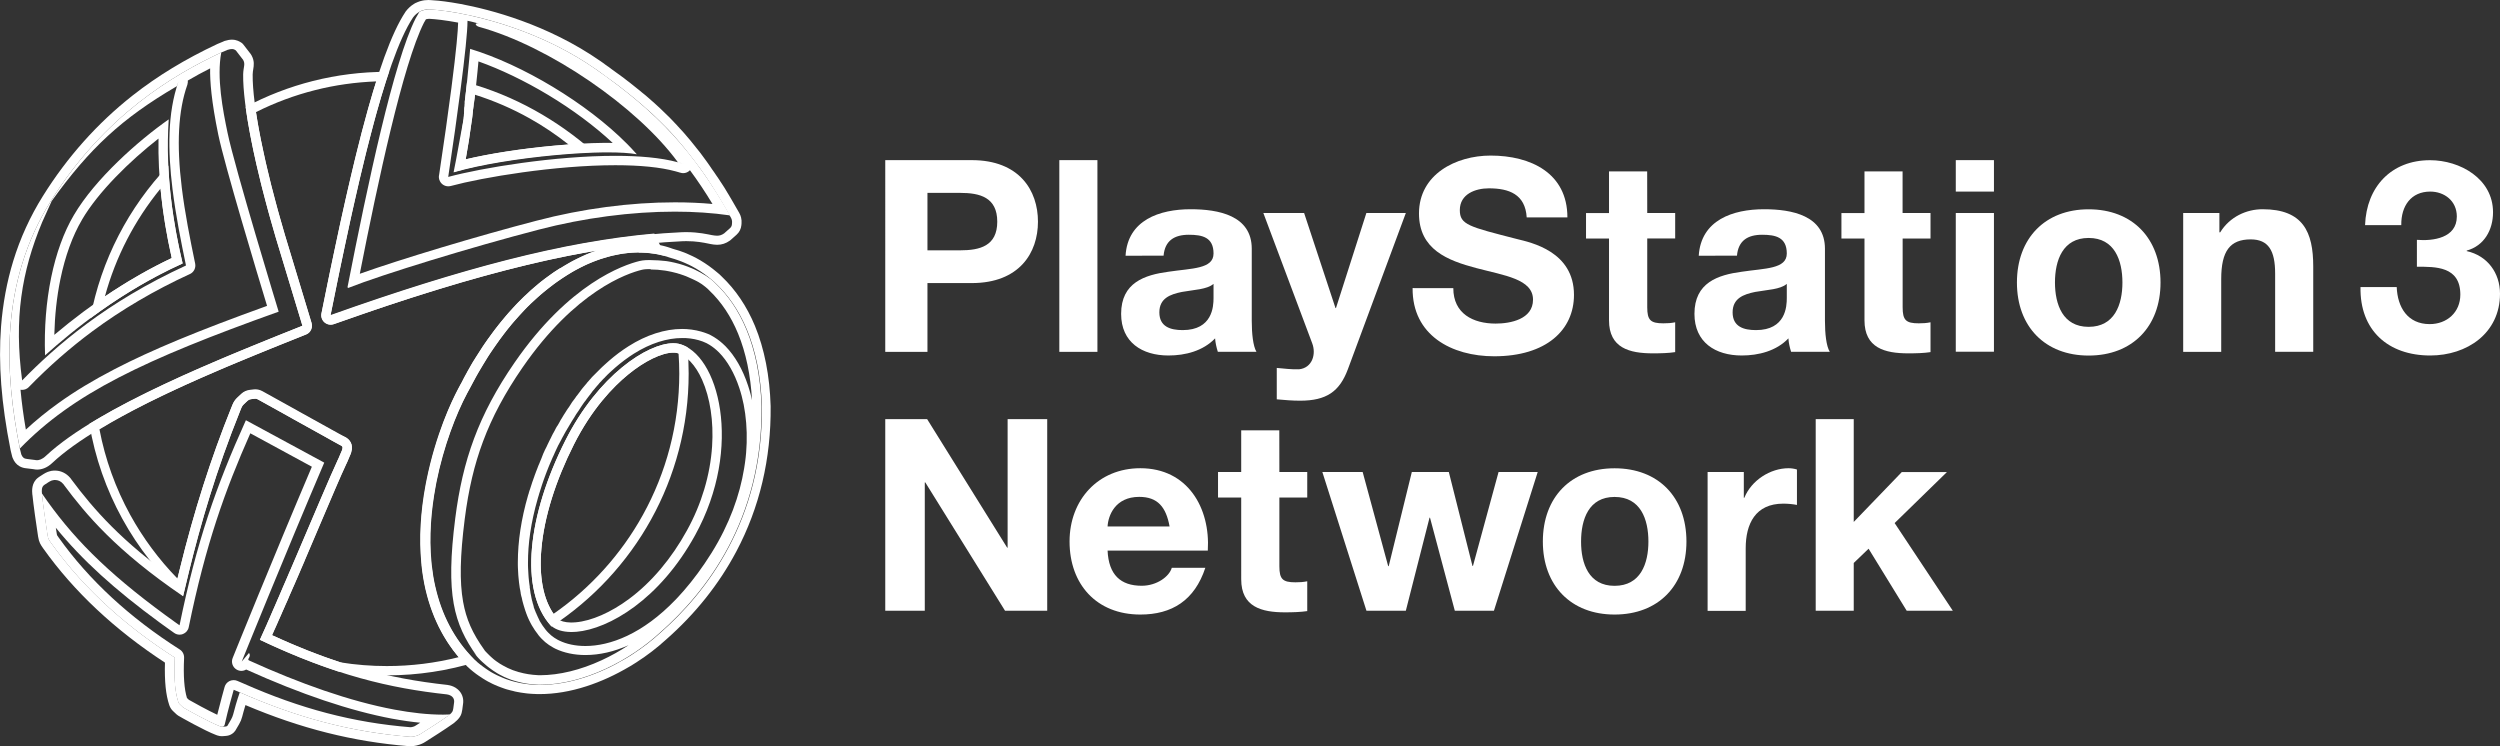 <?xml version="1.0" encoding="utf-8"?>
<!-- Generator: Adobe Illustrator 26.5.0, SVG Export Plug-In . SVG Version: 6.00 Build 0)  -->
<svg version="1.1" xmlns="http://www.w3.org/2000/svg" xmlns:xlink="http://www.w3.org/1999/xlink" x="0px" y="0px"
	 viewBox="0 0 3839 1145.7" style="enable-background:new 0 0 3839 1145.7;" xml:space="preserve">
<rect x="0" y="0" width="3839" height="1145.7" fill="#333333" stroke="none"/>
<style type="text/css">
	.st0{fill:#FFFFFF;}
	.st1{fill-rule:evenodd;clip-rule:evenodd;}
	.st2{fill-rule:evenodd;clip-rule:evenodd;fill:#FFFFFF;}
</style>
<g id="Layer_1">
	<g>
		<g>
			<g>
				<path class="st0" d="M658.2,14.4c0.6,0,1.1,0,1.4,0c0,0,0,0,0,0c7.7,0.4,18.7,1.5,32.1,3.6c4.1,0.7,8.5,1.4,13,2.2
					c53.5,10,135.6,34.2,209.4,85.5c1.5,1.1,3.1,2.2,4.6,3.2c0.5,0.4,1.1,0.8,1.6,1.2c1,0.7,2,1.4,2.9,2.1c0.6,0.4,1.2,0.9,1.8,1.3
					c0.9,0.6,1.8,1.3,2.6,1.9c0.7,0.5,1.4,1,2,1.5c0.8,0.6,1.6,1.1,2.4,1.7c0.7,0.5,1.4,1,2.1,1.5c0.8,0.6,1.5,1.1,2.3,1.7
					c0.7,0.5,1.5,1.1,2.2,1.6c0.7,0.5,1.4,1,2.1,1.5c0.8,0.6,1.6,1.2,2.3,1.7c0.6,0.5,1.3,0.9,1.9,1.4c0.8,0.6,1.5,1.2,2.3,1.7
					c0.6,0.5,1.2,0.9,1.9,1.4c0.8,0.6,1.5,1.2,2.3,1.8c0.6,0.5,1.2,0.9,1.8,1.4c0.8,0.6,1.5,1.2,2.3,1.8c0.6,0.5,1.2,0.9,1.7,1.4
					c0.8,0.6,1.6,1.2,2.3,1.8c0.6,0.4,1.1,0.9,1.7,1.3c0.8,0.6,1.6,1.3,2.4,1.9c0.5,0.4,1,0.8,1.6,1.2c0.8,0.6,1.6,1.3,2.3,1.9
					c0.5,0.4,1,0.8,1.5,1.2c0.8,0.6,1.6,1.3,2.3,1.9c0.5,0.4,1,0.8,1.5,1.2c0.8,0.7,1.6,1.3,2.4,2c0.5,0.4,0.9,0.8,1.4,1.2
					c0.8,0.7,1.6,1.3,2.4,2c0.4,0.4,0.9,0.8,1.3,1.1c0.8,0.7,1.6,1.3,2.4,2c0.4,0.4,0.9,0.8,1.3,1.1c0.8,0.7,1.6,1.3,2.3,2
					c0.4,0.4,0.8,0.7,1.3,1.1c0.8,0.7,1.6,1.4,2.3,2.1c0.4,0.4,0.8,0.7,1.2,1.1c0.8,0.7,1.6,1.4,2.4,2.1c0.4,0.3,0.8,0.7,1.2,1
					c0.8,0.7,1.6,1.4,2.4,2.1c0.4,0.3,0.8,0.7,1.1,1c0.8,0.7,1.6,1.4,2.3,2.1c0.4,0.3,0.7,0.7,1.1,1c0.8,0.7,1.5,1.4,2.3,2.2
					c0.4,0.3,0.7,0.7,1.1,1c0.8,0.7,1.6,1.5,2.3,2.2c0.3,0.3,0.7,0.6,1,1c0.8,0.7,1.6,1.5,2.3,2.2c0.3,0.3,0.7,0.6,1,1
					c0.8,0.7,1.5,1.5,2.3,2.2c0.3,0.3,0.7,0.6,1,1c0.8,0.8,1.5,1.5,2.3,2.3c0.3,0.3,0.6,0.6,0.9,0.9c0.8,0.8,1.5,1.5,2.3,2.3
					c0.3,0.3,0.6,0.6,0.9,0.9c0.8,0.8,1.5,1.6,2.3,2.3c0.3,0.3,0.6,0.6,0.9,0.9c0.8,0.8,1.5,1.6,2.3,2.4c0.3,0.3,0.6,0.6,0.8,0.9
					c0.8,0.8,1.5,1.6,2.3,2.4c0.3,0.3,0.5,0.6,0.8,0.9c0.8,0.8,1.5,1.6,2.3,2.5c0.3,0.3,0.5,0.6,0.8,0.9c0.8,0.8,1.5,1.6,2.2,2.5
					c0.3,0.3,0.5,0.6,0.8,0.9c0.8,0.8,1.5,1.7,2.2,2.5c0.2,0.3,0.5,0.6,0.7,0.8c0.8,0.8,1.5,1.7,2.2,2.6c0.2,0.3,0.5,0.6,0.7,0.8
					c0.7,0.9,1.5,1.7,2.2,2.6c0.2,0.3,0.5,0.5,0.7,0.8c0.7,0.9,1.5,1.8,2.2,2.6c0.2,0.3,0.4,0.5,0.7,0.8c0.8,0.9,1.5,1.8,2.2,2.7
					c0.2,0.3,0.4,0.5,0.6,0.8c0.7,0.9,1.5,1.8,2.2,2.7c0.2,0.3,0.4,0.5,0.6,0.8c0.7,0.9,1.5,1.8,2.2,2.8c0.2,0.2,0.4,0.5,0.6,0.7
					c0.7,0.9,1.5,1.9,2.2,2.8c0.2,0.2,0.4,0.5,0.6,0.7c0.7,1,1.5,1.9,2.2,2.9c0.2,0.2,0.4,0.5,0.6,0.7c0.8,1,1.5,1.9,2.2,2.9
					c0.2,0.2,0.3,0.5,0.5,0.7c0.8,1,1.5,2,2.3,3c0.2,0.2,0.3,0.4,0.5,0.7c0.8,1,1.5,2,2.3,3c0.2,0.2,0.3,0.4,0.5,0.7
					c0.8,1,1.5,2,2.3,3.1c0.2,0.2,0.3,0.4,0.5,0.6c0.8,1,1.5,2.1,2.3,3.1c0.1,0.2,0.3,0.4,0.4,0.6c0.8,1.1,1.5,2.1,2.3,3.2
					c0.1,0.2,0.3,0.4,0.4,0.6c0.8,1.1,1.5,2.2,2.3,3.3c0.1,0.2,0.3,0.4,0.4,0.5c0.8,1.1,1.5,2.2,2.3,3.4c0.1,0.2,0.2,0.3,0.3,0.5
					c0.8,1.1,1.5,2.3,2.3,3.4c0.1,0.2,0.2,0.3,0.3,0.5c0.8,1.2,1.6,2.3,2.3,3.5c0.1,0.2,0.2,0.3,0.3,0.5c0.8,1.2,1.6,2.4,2.4,3.6
					c0.1,0.1,0.2,0.3,0.3,0.4c0.8,1.2,1.6,2.4,2.4,3.7c0.1,0.1,0.2,0.2,0.2,0.4c0.8,1.2,1.6,2.5,2.4,3.8c0.1,0.1,0.1,0.2,0.2,0.3
					c0.8,1.3,1.6,2.6,2.4,3.9c0.1,0.1,0.1,0.2,0.2,0.3c0.8,1.3,1.6,2.6,2.5,4c0,0.1,0.1,0.1,0.1,0.2c0.8,1.3,1.7,2.7,2.5,4.1
					c0,0.1,0.1,0.1,0.1,0.2c0.8,1.4,1.7,2.8,2.5,4.2c0,0,0,0.1,0.1,0.1c0.9,1.4,1.7,2.9,2.6,4.3c0,0,0,0,0,0
					c4.1,6.9,8.2,14,12.3,21.4c0.6,1.1,1,2.2,1.3,3.4c0.3,1.4,0.5,2.9,0.3,4.3l-0.2,2.6c-0.2,2.1-1.2,4-2.7,5.4l-9.2,8.2
					c-3.8,2.7-7.2,3.6-10.9,3.6c-2.4,0-5-0.4-7.9-0.9c-6.5-1.2-20.2-4.6-39.4-4.6c-2,0-4.1,0-6.3,0.1
					c-149.2,6.7-317.6,48.8-540.1,128.1c39.4-196.2,82.9-391.5,126.8-457.8c3-4,6.2-6.6,9.3-8.4c0,0,0,0,0-0.1
					c0.1-0.1,0.2-0.1,0.4-0.2c0.3-0.2,0.6-0.3,0.9-0.5c0.2-0.1,0.4-0.2,0.6-0.3c0.1-0.1,0.3-0.1,0.4-0.2c0.2-0.1,0.4-0.2,0.6-0.3
					c0.1-0.1,0.3-0.1,0.4-0.2c0.2-0.1,0.4-0.2,0.7-0.3c0.3-0.1,0.6-0.2,0.9-0.3c0.1,0,0.2-0.1,0.3-0.1c0.3-0.1,0.6-0.2,0.9-0.3
					c0,0,0,0,0,0C653.4,14.5,656.3,14.4,658.2,14.4 M696.5,264.7L696.5,264.7c39.6-11.7,99.4-21.2,155.1-26.4
					c27-2.5,53.1-4,75.4-4.3c2.1,0,4.2,0,6.2,0c18.4,0,33.8,0.9,44.7,2.9c-2.8-3.2-5.7-6.3-8.7-9.5c-2-2.1-4.1-4.3-6.2-6.4
					c-62.6-63.1-161-121.7-241.1-146v0c0,0,0,0,0,0c0,0,0,0.2,0,0.5c-0.3,3.4-1.9,23.6-4.9,51.7c-0.4,3.8-0.9,7.7-1.3,11.7
					c-0.6,5.5-1.3,11.2-2,17.1c0,0.1,0,0.2,0,0.3c0,0.1,0,0.2,0,0.4c0,0.1,0,0.2,0,0.4c0,0,0,0,0,0.1c0,0,0,0.1,0,0.1
					c0,0,0,0.1,0,0.1c0,0,0,0.1,0,0.1c0,0,0,0.1,0,0.1c0,0.1,0,0.1,0,0.2c0,0,0,0.1,0,0.1v0c0,0.1,0,0.2,0,0.4c0,0.1,0,0.2,0,0.4
					c0,0.1,0,0.3,0,0.4v0c0,0.1,0,0.2,0,0.4c-0.1,0.1-0.1,0.3-0.1,0.5c0,0.1,0,0.2,0,0.4c0,0.1,0,0.2,0,0.4c0,0.1,0,0.2,0,0.3
					c0,0,0,0,0,0c0,0.1,0,0.3,0,0.4c0,0.1,0,0.3,0,0.4c0,0,0,0,0,0c0,0.1,0,0.3-0.1,0.4c0,0.1,0,0.2,0,0.4c0,0.1,0,0.2,0,0.4
					c0,0.1,0,0.2,0,0.3c0,0,0,0,0,0c0,0.1,0,0.2-0.1,0.4c0,0.1,0,0.2-0.1,0.4c-0.1,0.7-0.2,1.4-0.3,2.1c0,0,0,0,0,0c0,0,0,0,0,0
					c0,0.1,0,0.2,0,0.3c0,0,0,0.1,0,0.1c0,0.1,0,0.3,0,0.4c0,0.1,0,0.2,0,0.4c0,0.1-0.1,0.3-0.1,0.5c0,0.1,0,0.2,0,0.3v0
					c0,0.1,0,0.2,0,0.4c0,0.1,0,0.2,0,0.4c0,0.1,0,0.2,0,0.4c0,0.1,0,0.2,0,0.4c0,0.1,0,0.3-0.1,0.4c0,0.1,0,0.3,0,0.4v0
					c0,0.1,0,0.2,0,0.4c0,0.1,0,0.2,0,0.3c0,0.1,0,0.3-0.1,0.5c0,0.1,0,0.2,0,0.4c0,0.1,0,0.2,0,0.4c0,0.1,0,0.3,0,0.4
					c0,0.1,0,0.2,0,0.3c0,0.1,0,0.3,0,0.4c0,0,0,0,0,0c-0.1,0.1-0.1,0.2-0.1,0.3c0,0.2,0,0.3,0,0.5c0,0.1,0,0.2-0.1,0.4
					c0,0.1,0,0.2,0,0.3c0,0.1,0,0.2,0,0.4l-0.1,0.1c0,0.1,0,0.2,0,0.4c0,0.1,0,0.3,0,0.4c0,0.1,0,0.3,0,0.4c0,0.1,0,0.2,0,0.4
					c0,0.1,0,0.3,0,0.4v0c0,0.2-0.1,0.3-0.1,0.4c0,0.1,0,0.3,0,0.4c0,0.1,0,0.2,0,0.3c0,0,0,0,0,0c0,0.1,0,0.2,0,0.4c0,0,0,0-0.1,0
					c0,0,0,0,0,0.1c0,0.1,0,0.2,0,0.3c0,0.1,0,0.3-0.1,0.4c0,0.1,0,0.3,0,0.4c0,0.1,0,0.2,0,0.4c0,0.1,0,0.2,0,0.4
					c0,0.1-0.1,0.2-0.1,0.3c0,0.2,0,0.3,0,0.4c0,0,0,0,0,0C706.5,210.2,701.9,239,696.5,264.7 M658.2,0c-4.3,0-8.3,0.5-12.1,1.6
					c0,0-0.1,0-0.1,0c-0.4,0.1-0.9,0.3-1.3,0.4c-0.2,0.1-0.3,0.1-0.4,0.1c-0.5,0.2-1,0.3-1.4,0.5c-0.3,0.1-0.6,0.2-0.9,0.4l-0.1,0
					l-0.1,0c-0.2,0.1-0.4,0.1-0.5,0.2c-0.4,0.2-0.7,0.3-1,0.5c-0.2,0.1-0.4,0.2-0.7,0.3c0,0,0,0-0.1,0c-0.3,0.1-0.6,0.3-0.9,0.4
					c-0.2,0.1-0.3,0.2-0.5,0.2c-0.8,0.4-1.5,0.8-2.3,1.3c-0.1,0.1-0.2,0.1-0.3,0.2c-4.7,2.9-8.9,6.8-12.5,11.5
					c-0.2,0.2-0.4,0.5-0.5,0.8c-21,31.7-42.9,92-67,184.5c-23,88.4-45.2,195.2-61.9,278.4c-1,5.1,0.8,10.3,4.7,13.7
					c2.7,2.3,6,3.5,9.4,3.5c1.6,0,3.3-0.3,4.8-0.8c114.3-40.7,211.2-70.4,296.1-90.8c88.4-21.3,166.9-33.2,239.8-36.5
					c1.9-0.1,3.8-0.1,5.7-0.1c15,0,26.5,2.3,33.3,3.7c1.3,0.3,2.4,0.5,3.4,0.7c3.2,0.6,6.8,1.2,10.5,1.2c7.1,0,13.4-2.1,19.3-6.3
					c0.4-0.3,0.8-0.6,1.2-0.9l9.2-8.2c4.3-3.8,7-9.1,7.5-14.9l0.2-2.6c0.3-3,0-6-0.7-9c-0.6-2.4-1.5-4.8-2.8-7
					c-4.2-7.4-8.4-14.7-12.5-21.7c0,0,0,0,0,0l0,0c0,0,0,0,0,0c-0.9-1.5-1.7-2.9-2.6-4.3c0,0,0-0.1,0-0.1c-0.9-1.4-1.7-2.9-2.6-4.3
					c0,0,0,0,0,0l-0.1-0.1c-0.9-1.4-1.7-2.8-2.5-4.2l-0.1-0.2c-0.8-1.4-1.7-2.7-2.5-4.1l-0.1-0.2l-0.1-0.1c-0.8-1.3-1.6-2.6-2.5-3.9
					l-0.1-0.1l-0.1-0.2c-0.8-1.3-1.6-2.6-2.5-3.8l-0.2-0.3l-0.1-0.1c-0.8-1.3-1.6-2.5-2.4-3.8l-0.3-0.4c-0.8-1.2-1.6-2.4-2.4-3.6
					l-0.1-0.1l-0.3-0.4c-0.8-1.2-1.6-2.4-2.4-3.5l-0.1-0.2l-0.2-0.3c-0.8-1.2-1.6-2.3-2.4-3.5l-0.2-0.3l-0.2-0.2
					c-0.8-1.1-1.6-2.3-2.4-3.4l-0.2-0.3l-0.2-0.3c-0.8-1.1-1.6-2.2-2.3-3.4l-0.4-0.6c-0.8-1.1-1.6-2.2-2.3-3.3l-0.4-0.6l0,0
					c-0.8-1.1-1.5-2.2-2.3-3.2l-0.5-0.7c-0.8-1-1.5-2.1-2.3-3.1l-0.1-0.1l-0.4-0.6c-0.8-1-1.5-2.1-2.3-3.1l-0.5-0.7
					c-0.8-1-1.5-2-2.3-3.1l-0.4-0.6l-0.1-0.1c-0.8-1-1.5-2-2.3-3l-0.6-0.7c-0.8-1-1.5-2-2.3-2.9l-0.4-0.5l-0.2-0.2
					c-0.8-1-1.5-1.9-2.3-2.9l-0.6-0.8c-0.8-0.9-1.5-1.9-2.3-2.8l-0.6-0.8c-0.8-0.9-1.5-1.9-2.3-2.8l-0.6-0.8c-0.8-1-1.6-1.9-2.3-2.8
					l-0.7-0.8c-0.8-0.9-1.5-1.8-2.3-2.7l-0.6-0.7l-0.1-0.1c-0.8-0.9-1.5-1.8-2.3-2.7l-0.7-0.8l0-0.1c-0.8-0.9-1.5-1.7-2.3-2.6
					l-0.5-0.6l-0.3-0.3c-0.8-0.9-1.5-1.7-2.3-2.6l-0.8-0.8l0,0c-0.8-0.8-1.5-1.7-2.3-2.5l-0.6-0.6l-0.2-0.3
					c-0.8-0.8-1.6-1.7-2.3-2.5l-0.5-0.5l-0.3-0.4c-0.8-0.8-1.6-1.7-2.3-2.5l-0.6-0.6l-0.3-0.3c-0.8-0.8-1.6-1.6-2.3-2.4l-0.6-0.7
					l-0.3-0.3c-0.8-0.8-1.6-1.6-2.3-2.4l-0.8-0.8l-0.2-0.2c-0.8-0.8-1.6-1.6-2.3-2.4l-0.7-0.7l-0.3-0.3c-0.8-0.8-1.6-1.6-2.4-2.3
					l-0.7-0.7l-0.3-0.3c-0.8-0.8-1.6-1.5-2.4-2.3l-0.7-0.7l-0.3-0.3c-0.8-0.8-1.6-1.5-2.4-2.3l-0.6-0.6l-0.4-0.4
					c-0.8-0.8-1.6-1.5-2.4-2.3l-0.7-0.7l-0.4-0.4c-0.8-0.7-1.6-1.5-2.4-2.2l-0.7-0.6l-0.4-0.4c-0.8-0.7-1.6-1.5-2.4-2.2l-0.8-0.7
					l-0.4-0.4c-0.8-0.7-1.6-1.5-2.4-2.2l-0.8-0.7l-0.4-0.3l-0.1-0.1c-0.8-0.7-1.5-1.4-2.3-2l-0.8-0.7l-0.4-0.4l-0.1-0.1
					c-0.8-0.7-1.6-1.4-2.3-2l-0.8-0.7l-0.5-0.4l-0.2-0.2c-0.7-0.6-1.5-1.3-2.2-1.9l-0.9-0.8l-0.5-0.4l-0.2-0.2
					c-0.7-0.6-1.4-1.2-2.2-1.8c-0.3-0.2-0.6-0.5-0.9-0.7l-0.5-0.4l-0.4-0.3c-0.7-0.6-1.4-1.1-2.1-1.7c-0.3-0.3-0.6-0.5-0.9-0.8
					l-0.5-0.4l-0.2-0.2c-0.7-0.6-1.5-1.2-2.2-1.8c-0.3-0.3-0.7-0.6-1-0.8l-0.5-0.4l-0.4-0.3c-0.7-0.5-1.3-1.1-2-1.6
					c-0.4-0.3-0.7-0.6-1.1-0.9l-0.5-0.4l-0.4-0.3c-0.7-0.5-1.3-1.1-2-1.6l-1-0.8l-0.6-0.5l-0.5-0.4c-0.6-0.5-1.3-1-1.9-1.5l-1-0.8
					l-0.6-0.5l-0.4-0.3c-0.6-0.5-1.3-1-1.9-1.5c-0.4-0.3-0.8-0.6-1.2-0.9l-0.6-0.4l-0.6-0.5c-0.6-0.4-1.1-0.9-1.7-1.3
					c-0.4-0.3-0.9-0.7-1.3-1l-0.5-0.4l-0.5-0.4c-0.6-0.5-1.2-0.9-1.8-1.4c-0.4-0.3-0.9-0.7-1.3-1l-0.6-0.4l-0.6-0.4
					c-0.6-0.4-1.2-0.9-1.7-1.3l-1.2-0.9l-0.7-0.5l-0.7-0.5c-0.6-0.4-1.1-0.8-1.7-1.2c-0.5-0.3-0.9-0.7-1.4-1l-0.7-0.5l-0.7-0.5
					c-0.5-0.4-1-0.7-1.5-1.1c-0.5-0.4-1-0.7-1.5-1.1l-0.8-0.6l-0.7-0.5c-0.5-0.3-1-0.7-1.4-1c-0.6-0.4-1.2-0.8-1.8-1.3l-0.6-0.5
					l-0.7-0.5c-0.4-0.3-0.9-0.6-1.3-1c-0.7-0.5-1.5-1.1-2.2-1.6l-0.5-0.3l-0.6-0.4c-0.4-0.3-0.8-0.6-1.2-0.9
					c-0.9-0.6-1.7-1.2-2.6-1.8l-0.4-0.3L928,98l-1-0.7c-1.5-1.1-3.1-2.2-4.7-3.3c-81.6-56.8-169.7-79.4-215-87.9
					c-4.5-0.8-9-1.6-13.4-2.3c-16.1-2.5-27.2-3.4-33.6-3.7c-0.2,0-0.5,0-0.7,0l-0.4,0C659,0,658.6,0,658.2,0L658.2,0z M728,157.6
					c0.7-5.7,1.4-11.4,2-17.1c0.5-4,0.9-7.9,1.3-11.7c0,0,0,0,0-0.1c1.5-13.6,2.6-25.4,3.4-34.4c33.8,12,71.1,29.9,106.9,51.4
					c37.6,22.6,71.6,48,99.3,73.8c-2.5,0-5-0.1-7.6-0.1c-2.1,0-4.2,0-6.4,0c-22.3,0.2-48.8,1.7-76.6,4.3
					c-49.9,4.6-98.5,12.2-135.2,20.9c3.3-18.1,6.5-38.2,9.4-59.9c0-0.2,0-0.4,0.1-0.6c0-0.2,0-0.4,0.1-0.5c0-0.1,0-0.1,0-0.2
					c0-0.2,0.1-0.4,0.1-0.5c0.1-0.5,0.2-0.9,0.2-1.4c0-0.1,0-0.2,0-0.3c0-0.2,0.1-0.4,0.1-0.6c0-0.2,0.1-0.5,0.1-0.9
					c0-0.3,0.1-0.5,0.1-0.8c0-0.1,0-0.2,0-0.3c0.1-0.3,0.1-0.6,0.1-0.9c0-0.1,0-0.2,0-0.2c0.1-0.3,0.1-0.7,0.1-1
					c0-0.3,0.1-0.6,0.1-0.8c0-0.2,0.1-0.4,0.1-0.7c0-0.1,0-0.2,0-0.2c0-0.1,0-0.3,0-0.4c0-0.3,0.1-0.6,0.1-0.9
					c0-0.2,0.1-0.4,0.1-0.6c0-0.1,0-0.2,0-0.2c0.1-0.4,0.1-0.7,0.1-1.1c0-0.1,0-0.1,0-0.2c0-0.2,0-0.4,0.1-0.6c0-0.1,0-0.1,0-0.2
					c0-0.2,0-0.4,0.1-0.6c0-0.2,0-0.3,0.1-0.5c0-0.1,0-0.2,0-0.3c0-0.1,0-0.1,0-0.2c0-0.2,0.1-0.4,0.1-0.6c0-0.1,0-0.1,0-0.2
					l0.2-1.3c0.1-0.3,0.1-0.6,0.1-0.9c0-0.3,0.1-0.6,0.1-0.9c0-0.2,0-0.3,0.1-0.5c0,0,0-0.1,0-0.1c0.1-0.4,0.1-0.8,0.2-1.2
					c0-0.1,0-0.3,0-0.4c0-0.1,0-0.2,0-0.4c0-0.1,0-0.2,0-0.2c0-0.2,0-0.4,0.1-0.5c0-0.2,0-0.3,0.1-0.5c0-0.1,0-0.2,0-0.4
					c0-0.1,0-0.3,0-0.4c0-0.1,0-0.2,0-0.2c0-0.2,0-0.4,0.1-0.5c0-0.2,0-0.4,0.1-0.6c0-0.3,0.1-0.6,0.1-0.8c0-0.1,0-0.2,0-0.2
					C727.9,158,727.9,157.8,728,157.6L728,157.6z"/>
			</g>
			<g>
				<path class="st0" d="M981,388c0.7,0,1.4,0,2.1,0c0.8,0,1.6,0,2.4,0c0.8,0,1.5,0,2.3,0.1c0.8,0,1.6,0.1,2.4,0.1
					c0.8,0,1.5,0.1,2.2,0.1c0.8,0.1,1.6,0.1,2.4,0.2c0.7,0.1,1.5,0.1,2.2,0.2c0.8,0.1,1.5,0.2,2.3,0.3c0.7,0.1,1.5,0.2,2.2,0.3
					c0.8,0.1,1.5,0.2,2.3,0.3c0.7,0.1,1.5,0.2,2.2,0.3c0.8,0.1,1.5,0.3,2.3,0.4c0.7,0.1,1.4,0.3,2.2,0.4c0.8,0.2,1.5,0.3,2.2,0.5
					c0.7,0.2,1.4,0.3,2.1,0.5c0.7,0.2,1.5,0.4,2.2,0.5c0.7,0.2,1.4,0.4,2.1,0.5c0.7,0.2,1.5,0.4,2.2,0.6c0.7,0.2,1.4,0.4,2.1,0.6
					c0.7,0.2,1.4,0.4,2.1,0.7c0.7,0.2,1.4,0.4,2,0.7c0.3,0.1,0.7,0.2,1,0.3c1.5,0.5,3,1,4.6,1.4c0,0,0,0,0.1,0c1,0.3,2,0.6,3,0.9
					c0.3,0.1,0.6,0.2,0.8,0.3c0.8,0.2,1.6,0.5,2.4,0.8c0.3,0.1,0.6,0.2,0.9,0.3c2.1,0.7,4.3,1.5,6.5,2.4c0.2,0.1,0.4,0.2,0.7,0.3
					c1,0.4,1.9,0.8,2.9,1.2c0.2,0.1,0.3,0.1,0.5,0.2c2.3,1,4.7,2.1,7.1,3.2c0.1,0.1,0.3,0.1,0.4,0.2c1.2,0.6,2.3,1.2,3.5,1.8
					c0,0,0,0,0.1,0c2.5,1.3,5,2.7,7.5,4.2c0,0,0.1,0.1,0.1,0.1c7.6,4.5,15.3,10,22.9,16.4c0,0,0,0,0,0c2.7,2.1,4.9,4.1,6.5,5.8
					c36.2,34,68,92.7,71,189.1c1.7,174.7-86,286.2-156,347.6c-12.7,11.6-27.3,23-43.3,33.3c-0.2,0.1-0.4,0.3-0.6,0.4
					c-0.7,0.4-1.3,0.9-2,1.3c-0.9,0.6-1.8,1.2-2.8,1.7c-0.2,0.1-0.5,0.3-0.7,0.4c-1.3,0.8-2.6,1.6-3.8,2.3c-0.1,0.1-0.2,0.1-0.3,0.2
					c-39.5,23.6-85.9,40.3-130.6,40.3c-0.3,0-0.7,0-1,0c0,0,0,0,0,0c0,0,0,0,0,0c0,0,0,0,0,0c-0.7,0-1.4,0-2.1,0c-0.7,0-1.4,0-2.1,0
					c-0.7,0-1.4,0-2.1-0.1c-0.8,0-1.7-0.1-2.5-0.1c-1-0.1-2-0.1-2.9-0.2c-0.8-0.1-1.5-0.1-2.3-0.2c-0.7-0.1-1.4-0.1-2-0.2
					c-0.8-0.1-1.6-0.2-2.4-0.3c-0.9-0.1-1.7-0.2-2.6-0.3c-0.9-0.1-1.8-0.2-2.7-0.4c-0.6-0.1-1.3-0.2-1.9-0.3
					c-0.8-0.1-1.6-0.3-2.5-0.4c-0.6-0.1-1.1-0.2-1.7-0.3c-1.2-0.2-2.5-0.5-3.7-0.8c-0.6-0.1-1.1-0.3-1.7-0.4
					c-0.9-0.2-1.7-0.4-2.6-0.6c-0.5-0.1-1.1-0.3-1.6-0.4c-1.2-0.3-2.5-0.7-3.7-1c-0.5-0.1-0.9-0.3-1.4-0.4c-0.9-0.3-1.8-0.6-2.7-0.9
					c-0.5-0.2-1-0.3-1.5-0.5c-1.3-0.4-2.5-0.9-3.8-1.3c-0.3-0.1-0.7-0.3-1-0.4c-1-0.4-2-0.8-3-1.2c-0.5-0.2-0.9-0.4-1.4-0.6
					c-1.1-0.5-2.3-1-3.4-1.5c-0.2-0.1-0.5-0.2-0.7-0.3c-1.2-0.6-2.5-1.1-3.7-1.7c-0.4-0.2-0.8-0.4-1.2-0.6c-1.1-0.5-2.1-1.1-3.1-1.6
					c-0.3-0.1-0.5-0.3-0.8-0.4c-1.3-0.7-2.5-1.4-3.8-2.1c-0.3-0.2-0.7-0.4-1-0.6c-1-0.6-2-1.2-3-1.9c-0.3-0.2-0.6-0.4-0.9-0.6
					c-1.2-0.8-2.5-1.6-3.7-2.5c-0.3-0.2-0.6-0.4-0.8-0.6c-1-0.7-2-1.4-3.1-2.2c-0.3-0.2-0.6-0.5-0.9-0.7c-1.2-0.9-2.5-1.9-3.7-2.8
					c-0.2-0.1-0.3-0.3-0.5-0.4c-1.1-0.9-2.1-1.7-3.2-2.6c-0.3-0.3-0.6-0.5-0.9-0.8c-1.2-1-2.4-2.1-3.6-3.2
					c-32.2-32-51-70.8-60.4-112.1c0,0.1,0,0.1,0,0.2c-2.6-11.2-4.4-22.6-5.7-34.1c0-0.4-0.1-0.8-0.1-1.2c-0.1-1.1-0.2-2.2-0.3-3.3
					c-3.7-38.8-0.5-78.6,6.5-115.9c0.4-2.1,0.8-4.3,1.2-6.4c0,0,0,0,0-0.1c11.1-55.3,30.3-104.7,47.3-136.6c0.2-0.3,0.3-0.6,0.5-0.9
					c0.3-0.5,0.5-1,0.8-1.5c0.4-0.7,0.8-1.5,1.2-2.2c0.2-0.3,0.3-0.6,0.5-0.9c0.2-0.4,0.5-0.9,0.7-1.3c0.4-0.7,0.8-1.4,1.2-2.2
					c0.8-1.6,1.6-3.2,2.5-4.7c0.6-1.1,1.1-2.1,1.7-3.2c0.7-1.4,1.5-2.8,2.3-4.2c0.6-1.2,1.3-2.4,1.9-3.6c0.7-1.3,1.5-2.6,2.2-3.9
					c0.7-1.2,1.4-2.5,2.1-3.7c0.7-1.3,1.4-2.5,2.2-3.7c0.7-1.2,1.4-2.5,2.2-3.7c0.7-1.2,1.5-2.4,2.2-3.7c0.7-1.2,1.5-2.4,2.2-3.6
					c0.7-1.2,1.5-2.4,2.2-3.6c0.7-1.2,1.5-2.4,2.2-3.6c0.7-1.2,1.5-2.3,2.2-3.5c0.8-1.2,1.5-2.3,2.3-3.5c0.7-1.1,1.5-2.3,2.3-3.4
					c0.8-1.1,1.5-2.3,2.3-3.4c0.8-1.1,1.5-2.2,2.3-3.3c0.8-1.1,1.5-2.2,2.3-3.3c0.8-1.1,1.5-2.2,2.3-3.2c0.8-1.1,1.6-2.2,2.3-3.3
					c0.8-1.1,1.5-2.1,2.3-3.1c0.8-1.1,1.6-2.1,2.4-3.2c0.8-1,1.6-2,2.3-3.1c0.8-1,1.6-2.1,2.4-3.1c0.8-1,1.6-2,2.3-3
					c0.8-1,1.6-2,2.4-3c0.8-1,1.6-1.9,2.4-2.9c0.8-1,1.6-2,2.4-3c0.8-0.9,1.6-1.9,2.4-2.8c0.8-1,1.6-1.9,2.5-2.9
					c0.8-0.9,1.6-1.8,2.4-2.7c0.8-0.9,1.6-1.9,2.5-2.8c0.8-0.9,1.6-1.8,2.4-2.7c0.8-0.9,1.7-1.8,2.5-2.7c0.8-0.9,1.6-1.7,2.4-2.6
					c0.8-0.9,1.7-1.8,2.5-2.7c0.8-0.8,1.6-1.7,2.4-2.5c0.8-0.9,1.7-1.7,2.5-2.6c0.8-0.8,1.6-1.6,2.5-2.4c0.8-0.8,1.7-1.7,2.5-2.5
					c0.8-0.8,1.6-1.6,2.5-2.3c0.9-0.8,1.7-1.6,2.6-2.4c0.8-0.8,1.6-1.5,2.5-2.3c0.9-0.8,1.7-1.6,2.6-2.4c0.8-0.7,1.6-1.5,2.5-2.2
					c0.9-0.8,1.7-1.5,2.6-2.3c0.8-0.7,1.7-1.4,2.5-2.1c0.9-0.7,1.7-1.5,2.6-2.2c0.8-0.7,1.7-1.4,2.5-2c0.9-0.7,1.7-1.4,2.6-2.1
					c0.8-0.7,1.7-1.3,2.5-2c0.9-0.7,1.7-1.4,2.6-2c0.8-0.6,1.7-1.3,2.5-1.9c0.9-0.7,1.7-1.3,2.6-2c0.8-0.6,1.7-1.2,2.5-1.8
					c0.9-0.6,1.8-1.3,2.6-1.9c0.8-0.6,1.7-1.2,2.5-1.7c0.9-0.6,1.8-1.2,2.6-1.8c0.8-0.6,1.7-1.1,2.5-1.7c0.9-0.6,1.8-1.2,2.6-1.7
					c0.8-0.5,1.7-1.1,2.5-1.6c0.9-0.6,1.8-1.1,2.6-1.7c0.8-0.5,1.7-1,2.5-1.5c0.9-0.5,1.8-1.1,2.6-1.6c0.8-0.5,1.7-1,2.5-1.5
					c0.9-0.5,1.8-1,2.6-1.5c0.8-0.5,1.7-0.9,2.5-1.4c0.9-0.5,1.8-1,2.6-1.4c0.8-0.4,1.7-0.9,2.5-1.3c0.9-0.5,1.8-0.9,2.6-1.4
					c0.8-0.4,1.7-0.8,2.5-1.2c0.9-0.4,1.8-0.9,2.6-1.3c0.8-0.4,1.7-0.8,2.5-1.2c0.9-0.4,1.8-0.8,2.6-1.2c0.8-0.4,1.7-0.7,2.5-1.1
					c0.9-0.4,1.8-0.8,2.6-1.1c0.8-0.3,1.7-0.7,2.5-1c0.9-0.4,1.8-0.7,2.6-1.1c0.8-0.3,1.7-0.6,2.5-0.9c0.9-0.3,1.8-0.7,2.6-1
					c0.8-0.3,1.6-0.6,2.5-0.9c0.9-0.3,1.7-0.6,2.6-0.9c0.8-0.3,1.6-0.5,2.5-0.8c0.9-0.3,1.7-0.6,2.6-0.8c0.8-0.3,1.6-0.5,2.5-0.7
					c0.9-0.3,1.7-0.5,2.6-0.8c0.8-0.2,1.6-0.4,2.4-0.7c0.9-0.2,1.7-0.5,2.6-0.7c0.8-0.2,1.6-0.4,2.4-0.6c0.9-0.2,1.7-0.4,2.6-0.6
					c0.8-0.2,1.6-0.4,2.4-0.5c0.9-0.2,1.7-0.4,2.5-0.5c0.8-0.2,1.6-0.3,2.4-0.5c0.8-0.2,1.7-0.3,2.5-0.5c0.8-0.1,1.6-0.3,2.4-0.4
					c0.8-0.1,1.7-0.3,2.5-0.4c0.8-0.1,1.6-0.2,2.4-0.3c0.8-0.1,1.7-0.2,2.5-0.3c0.8-0.1,1.6-0.2,2.4-0.3c0.8-0.1,1.7-0.2,2.5-0.2
					c0.8-0.1,1.6-0.1,2.3-0.2c0.8-0.1,1.6-0.1,2.5-0.2c0.8,0,1.6-0.1,2.3-0.1c0.8,0,1.6-0.1,2.4-0.1c0.8,0,1.5,0,2.3-0.1
					c0.8,0,1.6,0,2.4,0C980.8,388,980.9,388,981,388 M848.1,962.6c-0.8-0.8-1.2-1.2-1.2-1.2c6.9,5.8,17.1,8.9,29.6,9.1
					c0.4,0,0.8,0,1.2,0c1.1,0,2.2,0,3.3-0.1c0.1,0,0.1,0,0.2,0c0.5,0,1.1-0.1,1.6-0.1c0.7,0,1.3-0.1,2-0.1c0.1,0,0.3,0,0.4,0
					c49.9-4.4,127.8-49.4,182.3-148.5c74.5-135.2,36-279.6-25.5-293.8c-2.5-0.5-5.1-0.8-8-0.8c-39.8,0-115.5,49.5-165.7,149.1
					c-57.8,114.3-71.9,230.5-21.9,285.2C847,961.8,847.5,962.2,848.1,962.6 M981,373.6h-0.2c-0.9,0-1.8,0-2.6,0
					c-0.8,0-1.7,0-2.5,0.1c-0.9,0-1.8,0.1-2.7,0.1c-0.8,0-1.7,0.1-2.5,0.1c-0.9,0.1-1.8,0.1-2.7,0.2c-0.8,0.1-1.7,0.1-2.5,0.2
					c-0.9,0.1-1.8,0.2-2.7,0.3c-0.9,0.1-1.7,0.2-2.6,0.3c-0.9,0.1-1.8,0.2-2.7,0.3c-0.9,0.1-1.7,0.2-2.6,0.4
					c-0.9,0.1-1.8,0.3-2.7,0.4c-0.9,0.1-1.7,0.3-2.6,0.4c-0.9,0.2-1.8,0.3-2.7,0.5c-0.9,0.2-1.7,0.3-2.6,0.5
					c-0.9,0.2-1.8,0.4-2.7,0.6c-0.9,0.2-1.7,0.4-2.6,0.6c-0.9,0.2-1.8,0.4-2.7,0.6c-0.9,0.2-1.7,0.4-2.6,0.6
					c-0.9,0.2-1.8,0.5-2.8,0.7c-0.9,0.2-1.7,0.5-2.6,0.7c-0.9,0.3-1.8,0.5-2.8,0.8c-0.9,0.3-1.7,0.5-2.6,0.8
					c-0.9,0.3-1.8,0.6-2.8,0.9c-0.9,0.3-1.8,0.6-2.6,0.9c-0.9,0.3-1.9,0.6-2.8,1c-0.9,0.3-1.8,0.6-2.6,0.9c-0.9,0.3-1.9,0.7-2.8,1
					l-0.1,0c-0.8,0.3-1.7,0.6-2.5,1c-0.9,0.3-1.8,0.7-2.7,1.1l-0.1,0l-0.2,0.1c-0.8,0.3-1.6,0.7-2.5,1c-0.9,0.4-1.9,0.8-2.8,1.2
					l-0.2,0.1c-0.8,0.3-1.6,0.7-2.4,1.1c-0.9,0.4-1.7,0.8-2.6,1.2l-0.2,0.1l-0.2,0.1c-0.8,0.4-1.6,0.7-2.4,1.1
					c-0.9,0.4-1.8,0.9-2.7,1.3l-0.1,0.1l-0.3,0.2c-0.8,0.4-1.5,0.8-2.3,1.1c-0.9,0.4-1.7,0.9-2.6,1.3l-0.2,0.1l-0.3,0.2
					c-0.8,0.4-1.5,0.8-2.3,1.2c-0.9,0.5-1.7,0.9-2.5,1.4l-0.2,0.1l-0.3,0.2c-0.8,0.4-1.5,0.8-2.3,1.3c-0.8,0.5-1.6,0.9-2.5,1.4
					l-0.3,0.2l-0.3,0.2c-0.8,0.4-1.6,0.9-2.3,1.3c-0.8,0.5-1.7,1-2.5,1.5l-0.2,0.1l-0.3,0.2c-0.8,0.5-1.5,0.9-2.3,1.4
					c-0.8,0.5-1.6,1-2.4,1.5L860,412l-0.5,0.3c-0.7,0.5-1.5,0.9-2.2,1.4c-0.8,0.5-1.6,1-2.4,1.6l-0.4,0.2l-0.5,0.3
					c-0.7,0.5-1.4,0.9-2.1,1.4c-0.8,0.5-1.6,1.1-2.4,1.6l-0.4,0.3l-0.5,0.3c-0.7,0.5-1.4,1-2.1,1.5c-0.8,0.5-1.5,1.1-2.3,1.7
					l-0.4,0.3l-0.5,0.3c-0.7,0.5-1.4,1-2.2,1.6c-0.8,0.6-1.5,1.1-2.3,1.7l-0.5,0.3l-0.6,0.4c-0.7,0.5-1.4,1-2.1,1.6
					c-0.7,0.6-1.5,1.2-2.2,1.7l-0.5,0.4l-0.6,0.4c-0.7,0.5-1.4,1.1-2.1,1.6c-0.7,0.6-1.5,1.2-2.2,1.8l-0.5,0.4l-0.6,0.5
					c-0.7,0.6-1.4,1.1-2,1.7c-0.7,0.6-1.5,1.2-2.2,1.9l-0.5,0.4l-0.6,0.5c-0.7,0.6-1.3,1.1-2,1.7c-0.7,0.6-1.4,1.3-2.2,1.9l-0.6,0.5
					l-0.6,0.5c-0.7,0.6-1.3,1.2-2,1.8c-0.7,0.6-1.4,1.3-2.1,2l-0.5,0.5l-0.6,0.6c-0.7,0.6-1.3,1.2-2,1.8c-0.7,0.7-1.4,1.3-2.1,2
					l-0.6,0.5l-0.6,0.5c-0.7,0.6-1.3,1.3-2,1.9c-0.7,0.7-1.3,1.3-2,2l-0.6,0.6l-0.6,0.6c-0.6,0.6-1.3,1.3-1.9,1.9
					c-0.7,0.7-1.3,1.4-2,2l-0.6,0.6l-0.6,0.6c-0.6,0.7-1.3,1.3-1.9,2c-0.7,0.7-1.3,1.4-2,2.1l-0.6,0.7l-0.6,0.7
					c-0.6,0.7-1.3,1.3-1.9,2c-0.7,0.7-1.3,1.4-2,2.2l-0.6,0.7l-0.7,0.7c-0.6,0.7-1.2,1.3-1.8,2c-0.6,0.7-1.3,1.4-1.9,2.1l-0.7,0.8
					l-0.7,0.8c-0.6,0.7-1.2,1.4-1.8,2.1c-0.6,0.7-1.3,1.5-1.9,2.2l-0.6,0.8l-0.6,0.7c-0.6,0.7-1.2,1.4-1.8,2.2
					c-0.6,0.7-1.2,1.5-1.9,2.3l-0.6,0.8l-0.7,0.8c-0.6,0.7-1.2,1.4-1.8,2.2c-0.6,0.8-1.2,1.5-1.8,2.3l-0.7,0.8l-0.6,0.8
					c-0.6,0.7-1.2,1.5-1.8,2.3c-0.6,0.8-1.2,1.5-1.8,2.3l-0.7,0.9l-0.7,0.9c-0.6,0.7-1.1,1.5-1.7,2.2c-0.6,0.8-1.2,1.5-1.7,2.3
					l-0.7,1l-0.7,0.9c-0.6,0.8-1.1,1.5-1.7,2.3c-0.6,0.8-1.2,1.6-1.7,2.4l-0.7,0.9l-0.7,1c-0.6,0.8-1.1,1.6-1.7,2.3
					c-0.6,0.8-1.1,1.6-1.7,2.4l-0.7,1l-0.7,1c-0.6,0.8-1.1,1.6-1.7,2.4c-0.6,0.8-1.1,1.7-1.7,2.5l-0.7,1l-0.7,1
					c-0.6,0.8-1.1,1.6-1.6,2.5c-0.5,0.8-1.1,1.7-1.6,2.5l-0.7,1.1l-0.7,1.1c-0.5,0.8-1.1,1.6-1.6,2.5c-0.5,0.8-1.1,1.7-1.6,2.5
					l-0.7,1.1l-0.7,1.1c-0.5,0.8-1,1.7-1.6,2.5c-0.5,0.9-1,1.7-1.6,2.6l-0.7,1.1l-0.7,1.1c-0.5,0.9-1.1,1.7-1.6,2.6
					c-0.5,0.9-1,1.7-1.5,2.6l-0.7,1.2l-0.7,1.2c-0.5,0.9-1,1.8-1.5,2.7c-0.5,0.9-1,1.7-1.5,2.6l-0.7,1.2l-0.7,1.2
					c-0.5,0.9-1,1.8-1.5,2.8c-0.4,0.8-0.9,1.6-1.3,2.4l-0.7,1.2l-0.7,1.3c-0.5,1-1.1,2-1.6,3c-0.4,0.7-0.7,1.4-1.1,2.1
					c-0.2,0.4-0.4,0.8-0.6,1.2l-0.6,1.2c-0.6,1.1-1.1,2.2-1.7,3.3c-0.4,0.6-0.7,1.3-1.1,1.9c-0.3,0.5-0.5,0.9-0.8,1.4l-0.5,1
					c-0.4,0.7-0.8,1.5-1.2,2.3c-0.3,0.5-0.6,1-0.8,1.6l-0.5,0.9c-9.9,18.6-34.4,69.6-48.7,140.5c0,0,0,0.1,0,0.1
					c-0.4,2.1-0.8,4.2-1.3,6.5c-8,42.4-10.2,82.8-6.7,119.9c0.1,1,0.2,2.1,0.3,3.1l0,0.3l0,0.5c0,0.3,0.1,0.5,0.1,0.8
					c1.3,12.3,3.3,24.4,5.9,35.8c0.1,0.3,0.1,0.6,0.2,0.8c10.9,46.9,32.4,86.7,64,118.1c0.1,0.1,0.3,0.2,0.4,0.4
					c1.2,1.1,2.4,2.2,3.9,3.5c0.3,0.3,0.7,0.6,1,0.9c1.2,1,2.4,2,3.5,2.9l0.1,0.1c0.1,0.1,0.3,0.2,0.4,0.3c1.3,1,2.6,2,4,3.1
					c0.3,0.2,0.5,0.4,0.8,0.6l0.3,0.2c1.1,0.8,2.2,1.6,3.4,2.4l0.3,0.2c0.2,0.2,0.4,0.3,0.6,0.4c1.3,0.9,2.7,1.8,4.1,2.7
					c0.2,0.2,0.5,0.3,0.7,0.5l0.3,0.2c1.1,0.7,2.2,1.4,3.3,2l0.3,0.2c0.3,0.2,0.6,0.3,0.8,0.5c1.5,0.9,2.8,1.6,4.2,2.4
					c0.2,0.1,0.4,0.2,0.7,0.3l0.2,0.1c1.1,0.6,2.3,1.2,3.5,1.8c0.4,0.2,0.9,0.4,1.3,0.7c1.5,0.7,2.8,1.4,4.1,1.9
					c0.2,0.1,0.4,0.2,0.5,0.2l0.2,0.1c1.2,0.5,2.4,1.1,3.8,1.6c0.5,0.2,1,0.4,1.5,0.6c1.1,0.4,2.2,0.9,3.4,1.3l0.3,0.1
					c0.3,0.1,0.5,0.2,0.8,0.3c1.3,0.5,2.6,0.9,4.2,1.5c0.5,0.2,1,0.3,1.5,0.5l0.2,0.1c1,0.3,2,0.6,3,0.9l0.4,0.1
					c0.4,0.1,0.8,0.2,1.2,0.3c1.3,0.4,2.7,0.8,4.1,1.1c0.5,0.1,0.9,0.2,1.4,0.3l0.4,0.1c0.9,0.2,1.9,0.5,2.8,0.7l0.3,0.1
					c0.5,0.1,1.1,0.2,1.6,0.4c1.4,0.3,2.8,0.6,4,0.8c0.5,0.1,0.9,0.2,1.3,0.2l0.5,0.1c0.9,0.2,1.8,0.3,2.7,0.5
					c0.7,0.1,1.4,0.2,2.1,0.3c1,0.2,2,0.3,3,0.4c1,0.1,1.9,0.2,2.9,0.4c0.9,0.1,1.8,0.2,2.6,0.3c0.7,0.1,1.5,0.1,2.2,0.2
					c0.8,0.1,1.6,0.1,2.5,0.2c1.1,0.1,2.1,0.2,3.2,0.2c0.9,0.1,1.8,0.1,2.7,0.1c0.8,0,1.5,0.1,2.3,0.1c0.8,0,1.5,0,2.2,0.1l0.4,0
					c0.6,0,1.2,0,1.7,0l0.2,0c0.3,0,0.5,0,0.8,0c0.1,0,0.2,0,0.3,0c22.9,0,47-4,71.7-12c22.3-7.2,44.6-17.4,66.3-30.3l0.4-0.2
					c1.3-0.8,2.7-1.6,4-2.4l0.4-0.3l0.3-0.2c1-0.6,2-1.2,2.9-1.8c0.7-0.4,1.4-0.9,2.1-1.3l0.5-0.3l0.1-0.1
					c16.4-10.5,31.5-22.2,45.1-34.6c45-39.5,81.3-85,108-135.3c35.8-67.5,53.6-142.6,52.8-223.2c0-0.1,0-0.2,0-0.3
					c-1.4-46.5-9.6-87.9-24.1-123.1c-12.5-30.1-29.7-55.6-51.1-75.9c-2.1-2.2-4.6-4.5-7.6-6.8c-7.8-6.6-16-12.5-24.6-17.6l-0.1-0.1
					c-2.7-1.6-5.5-3.2-8.2-4.6c0,0-0.1,0-0.1,0c0,0,0,0,0,0c-1.2-0.6-2.5-1.3-3.8-1.9l-0.4-0.2c-2.6-1.3-5.2-2.4-7.7-3.5l-0.5-0.2
					l-0.1-0.1c-1-0.4-2.1-0.9-3.2-1.3l-0.2-0.1l-0.5-0.2c-2.4-0.9-4.8-1.8-7.2-2.6c-0.2-0.1-0.5-0.2-0.7-0.2l-0.2-0.1
					c-0.9-0.3-1.8-0.6-2.6-0.8l-0.3-0.1l-0.6-0.2c-1.2-0.4-2.3-0.7-3.3-0.9c-0.1,0-0.1,0-0.2-0.1c-1.2-0.3-2.4-0.7-3.6-1.1
					c-0.3-0.1-0.6-0.2-0.9-0.3l-0.2-0.1c-0.8-0.3-1.5-0.5-2.3-0.8c-0.8-0.3-1.6-0.5-2.4-0.8c-0.8-0.2-1.5-0.5-2.3-0.7
					c-0.8-0.2-1.6-0.5-2.4-0.7c-0.8-0.2-1.6-0.4-2.3-0.6c-0.8-0.2-1.6-0.4-2.4-0.6c-0.8-0.2-1.6-0.4-2.3-0.5
					c-0.8-0.2-1.7-0.4-2.5-0.5c-0.8-0.2-1.6-0.3-2.4-0.5c-0.8-0.2-1.7-0.3-2.5-0.4c-0.8-0.1-1.6-0.3-2.4-0.4
					c-0.8-0.1-1.7-0.2-2.5-0.4c-0.8-0.1-1.6-0.2-2.4-0.3c-0.8-0.1-1.7-0.2-2.5-0.3c-0.8-0.1-1.6-0.2-2.5-0.2
					c-0.8-0.1-1.7-0.1-2.6-0.2c-0.8-0.1-1.6-0.1-2.5-0.2c-0.9-0.1-1.7-0.1-2.6-0.1c-0.8,0-1.7-0.1-2.5-0.1c-0.9,0-1.7,0-2.6-0.1
					C982.5,373.6,981.7,373.6,981,373.6L981,373.6z M855.6,949.9c-20.1-23.3-28.4-60.4-24.2-107.5c2.1-23.9,7.5-49.8,15.9-76.9
					c8.5-27.2,19.9-55.1,33.9-82.9c27.7-55,60.4-88.7,83-107.3c25.4-20.9,52.2-33.9,69.8-33.9c1.8,0,3.5,0.1,4.9,0.4
					c14.7,3.5,29,18.5,39.2,41.3c12.4,27.7,17.9,64,15.4,102.2c-2.9,44-16.2,88.7-38.6,129.2c-23.8,43.3-54.5,79.7-88.9,105.2
					c-27.8,20.7-57.7,33.8-82,35.9l-0.1,0l-0.2,0c-0.6,0-1.1,0.1-1.7,0.1l-0.1,0c-0.4,0-0.8,0.1-1.3,0.1l-0.1,0c0,0,0,0-0.1,0
					c-0.9,0-1.9,0.1-2.8,0.1c-0.3,0-0.7,0-1,0c-9-0.1-16.3-2.2-20.6-5.7C855.9,950.2,855.7,950,855.6,949.9L855.6,949.9z"/>
			</g>
			<g>
				<path class="st0" d="M391.9,612.2c1.4,0,2.9,0.4,4.1,1.1l0,0c0,0,0,0,0,0c5.7,3.2,20.6,11.5,38.4,21.3c0.2,0.1,0.3,0.2,0.5,0.3
					c4.7,2.6,9.6,5.3,14.5,8.1c0.7,0.4,1.4,0.8,2.1,1.2c17.6,9.8,35.9,20,49.6,27.5c0.1,0.1,0.2,0.1,0.3,0.2
					c1.3,0.7,2.6,1.4,3.8,2.1c0,0,0.1,0,0.1,0.1c2.9,1.6,5.6,3.1,7.9,4.4c0.8,0.4,1.5,0.8,2.2,1.2c0.3,0.2,0.5,0.3,0.8,0.4
					c0.2,0.1,0.4,0.2,0.5,0.3c0.2,0.1,0.5,0.3,0.7,0.4c0.2,0.1,0.4,0.2,0.6,0.3c0.2,0.1,0.3,0.2,0.5,0.3c0.3,0.1,0.5,0.3,0.8,0.4
					c0.1,0,0.2,0.1,0.2,0.1c0.2,0.1,0.4,0.2,0.6,0.4c0.1,0.1,0.2,0.1,0.3,0.2c0.2,0.1,0.3,0.2,0.5,0.3c0.1,0,0.2,0.1,0.3,0.1
					c0.2,0.1,0.4,0.2,0.6,0.3c0,0,0,0,0,0c0.4,0.2,0.7,0.4,0.8,0.4c5.3,2.2,3.1,5.4,2.7,7.6l-1.9,4.4l-3.4,8l0,0l0,0l0,0l0,0
					c-0.6,1.2-1.3,2.6-1.9,4c0,0,0,0,0,0.1c0,0,0,0,0,0c-11.2,23.9-34.7,80-63.5,147.3c0,0.1-0.1,0.2-0.1,0.3
					c-0.7,1.6-1.4,3.2-2.1,4.8c-0.1,0.3-0.3,0.7-0.4,1c-0.6,1.4-1.2,2.7-1.8,4.1c-0.2,0.5-0.4,1-0.6,1.5c-0.5,1.2-1.1,2.5-1.6,3.7
					c-0.3,0.6-0.5,1.3-0.8,1.9c-0.5,1.1-0.9,2.2-1.4,3.2c-0.3,0.8-0.7,1.5-1,2.3c-0.4,1-0.8,2-1.3,3c-0.4,0.9-0.7,1.7-1.1,2.6
					c-0.4,0.9-0.8,1.8-1.1,2.6c-0.4,0.9-0.8,1.9-1.2,2.8c-0.4,0.8-0.7,1.6-1.1,2.5c-0.4,1-0.9,2-1.3,3c-0.3,0.8-0.7,1.6-1,2.3
					c-0.4,1-0.9,2-1.3,3c-0.4,0.8-0.7,1.7-1.1,2.5c-0.4,1-0.8,1.9-1.2,2.9c-0.4,0.8-0.7,1.7-1.1,2.5c-0.4,1-0.9,2-1.3,3.1
					c-0.3,0.8-0.7,1.6-1,2.3c-0.4,1-0.9,2.1-1.3,3.1c-0.4,0.8-0.7,1.6-1.1,2.4c-0.4,1-0.9,2-1.3,3c-0.3,0.8-0.7,1.6-1,2.4
					c-0.5,1.1-0.9,2.2-1.4,3.2c-0.3,0.7-0.6,1.4-0.9,2.1c-0.5,1.2-1,2.3-1.5,3.5c-0.3,0.7-0.6,1.3-0.9,2c-0.5,1.2-1,2.4-1.6,3.6
					c-0.3,0.6-0.5,1.2-0.8,1.9c-0.5,1.2-1.1,2.5-1.6,3.7c-0.3,0.6-0.5,1.2-0.8,1.9c-0.5,1.2-1.1,2.4-1.6,3.7
					c-0.3,0.6-0.5,1.2-0.8,1.8c-0.6,1.3-1.1,2.5-1.7,3.8c-0.2,0.5-0.4,0.9-0.6,1.4c-0.6,1.4-1.2,2.8-1.8,4.2c-0.2,0.3-0.3,0.7-0.5,1
					c-0.7,1.5-1.3,3-2,4.5c-0.1,0.1-0.1,0.3-0.2,0.4c-2.4,5.3-4.8,10.7-7.2,16c115.1,54.6,200.2,74.4,287.1,83.8
					c2.3,0.3,4.4,1,6.2,2.1c0.1,0,0.2,0.1,0.2,0.1c0.5,0.3,0.9,0.7,1.3,1c0.1,0.1,0.2,0.2,0.4,0.3c2.1,1.9,3.3,4.6,3.1,8l-0.5,3.9
					l-0.8,6c-0.3,2.3-0.8,3.9-1.4,5c-0.5,0.9-1.1,1.6-1.7,2.3c-0.4,0.4-0.9,0.8-1.3,1.2c-0.3,0.3-0.6,0.5-0.9,0.9c0,0,0,0,0,0
					c-0.2,0.2-0.4,0.4-0.7,0.5c0,0-0.1,0-0.1,0.1c-0.1,0.1-0.2,0.1-0.3,0.2c-0.1,0.1-0.3,0.2-0.4,0.3c0,0-0.1,0-0.1,0.1c0,0,0,0,0,0
					c0,0,0,0-0.1,0.1c-0.1,0-0.1,0.1-0.2,0.1c-0.7,0.5-1.4,1.1-2,1.5c0,0,0,0,0,0c-10.7,7.7-32.9,21.8-41.5,27.2
					c-2.3,1.5-4.8,2.5-7.5,3.1l-1.9,0.5c-1.7,0.4-3.5,0.6-5.3,0.6c-0.6,0-1.2,0-1.8-0.1c-91.7-7.4-174.5-30.2-260.7-68.2
					c0,0,0,0,0,0h0c-4.4,12.4-8.4,26.9-10.1,33.8c-0.7,2.7-1.8,5.3-3.2,7.8l-5.1,8.8l-0.2,0.3c0,0,0,0,0,0l0,0.1c0,0,0,0,0,0.1
					c-0.1,0.2-0.3,0.4-0.4,0.5c-0.1,0.1-0.2,0.2-0.3,0.2c-0.1,0.1-0.2,0.2-0.3,0.2c-0.6,0.4-1.2,0.7-1.9,0.7l-5,0.4c0,0,0,0,0.1,0
					c-0.2,0-0.4,0-0.6,0c-0.6,0-1.4,0-2.8-0.5h0c-0.1,0-0.1,0-0.2-0.1c-0.2-0.1-0.4-0.2-0.7-0.3c-16.1-6.1-51.6-26.1-56.1-28.7
					l-5.4-5.1c-0.9-0.8-1.6-1.9-2-3.1c-4.2-12.2-7.3-31.8-5.6-68.5c-68.1-43.4-136.6-101.2-189.9-176c-3.6-5-4.5-6.3-5.4-12.1
					c-2.2-13-8.1-55.6-8.5-62.3c-0.1-0.6-0.2-1.2-0.2-1.8c0,0,0,0,0,0c-0.4-3.9-0.8-9.7,3.4-12.7c0,0,0.1-0.1,0.1-0.1l0.3-0.2
					c0,0,0,0,0,0v0l7.1-4.6l0,0c0,0,0,0,0,0l0.2-0.1c1-0.6,2-1.2,3.1-1.6c0,0,0,0,0,0l1.6-0.5c1-0.3,2-0.5,3-0.6c0.4,0,0.9,0,1.3,0
					c4.3,0,8.8,1.6,12.6,6.1c0,0,0.1,0.1,0.1,0.1c0.2,0.2,0.4,0.5,0.6,0.8c0.3,0.3,0.5,0.7,0.7,1c32.7,43.9,79.3,100.3,182.6,170.5
					c2.9-12.5,6-25.2,9.2-38.3c17.8-72.5,41.3-154.1,78.7-246.9c0.6-1.5,1.2-3,1.8-4.4c0.8-2,2-3.8,3.6-5.2l6-5.6
					c1.3-1.2,3-2,4.8-2.2l5.8-0.7C391.2,612.3,391.6,612.2,391.9,612.2 M518.1,707.7L518.1,707.7 M518.1,707.7
					C518.1,707.7,518.1,707.7,518.1,707.7C518.1,707.7,518.1,707.7,518.1,707.7 M518.1,707.7C518.1,707.7,518.1,707.7,518.1,707.7
					C518.1,707.7,518.1,707.7,518.1,707.7 M391.9,597.8c-0.9,0-1.8,0.1-2.7,0.2l-5.8,0.7c-4.8,0.6-9.2,2.6-12.8,5.9c0,0,0,0-0.1,0.1
					l-6,5.6c-3.1,2.9-5.6,6.5-7.2,10.4c-0.6,1.4-1.2,2.9-1.7,4.3l-0.1,0.1c-31.9,79.2-57.1,158.3-79.4,248.8
					c-1.4,5.8-2.9,11.7-4.4,17.8c-85.4-60.5-128.3-110.2-161.8-155.1c-0.3-0.5-0.7-0.9-1-1.4c-0.3-0.5-0.7-0.8-0.9-1.2
					c-0.1-0.1-0.1-0.1-0.2-0.2c-6.1-7.2-14.5-11.2-23.6-11.2c-0.8,0-1.6,0-2.4,0.1c-2,0.1-4,0.5-6.1,1.2l-1.6,0.5
					c-0.2,0.1-0.4,0.1-0.6,0.2c-0.3,0.1-0.5,0.2-0.8,0.3c-1.9,0.8-3.7,1.7-5.4,2.8l-0.2,0.1c0,0,0,0,0,0l-7,4.5c0,0-0.1,0-0.1,0.1
					l-0.3,0.2c-0.4,0.2-0.7,0.5-1.1,0.8c-10.7,7.9-9.4,21.1-9,25.5c0,0.2,0,0.4,0.1,0.7c0,0.5,0.1,0.9,0.2,1.3
					c0.7,8.8,6.5,50.5,8.6,63.1c1.4,8.8,3.7,12.3,7.9,18.2c47.1,66.2,110,125.1,186.9,175.3c-0.8,28.7,1.3,49.7,6.7,65.5
					c1.2,3.4,3.1,6.5,5.7,8.9l5.4,5.1c0.7,0.7,1.6,1.3,2.5,1.9c2.9,1.8,40.1,22.9,58.3,29.8c0.3,0.1,0.6,0.2,0.9,0.3
					c0.1,0,0.2,0.1,0.3,0.1c0.3,0.1,0.5,0.2,0.8,0.3c2.4,0.8,4.6,1.1,6.9,1.1c0.5,0,1,0,1.5-0.1c0.1,0,0.2,0,0.3,0l5-0.4
					c3.2-0.3,6.3-1.4,9-3.3c0.5-0.3,0.9-0.7,1.4-1.1c0.1,0,0.1-0.1,0.2-0.1c0.3-0.3,0.7-0.7,1.2-1.2c0.6-0.6,1.2-1.3,1.7-2
					c0.2-0.3,0.5-0.7,0.7-1c0,0,0-0.1,0.1-0.1c0,0,0-0.1,0-0.1c0-0.1,0.1-0.1,0.1-0.2l0.1-0.2l5.1-8.7c2.1-3.6,3.7-7.4,4.7-11.4
					c0.9-3.5,2.7-10.3,5-17.9c85.2,36.1,165.3,56.2,250.7,63.1c1,0.1,2,0.1,2.9,0.1c2.9,0,5.8-0.3,8.6-1l1.9-0.5
					c4.2-1,8.2-2.7,11.8-5c9-5.7,31.1-19.7,42.1-27.6c0.7-0.5,1.6-1.1,2.5-1.8l0.1-0.1l0.1-0.1c0,0,0,0,0,0l0.4-0.3l0.1-0.1l0.1-0.1
					l0.2-0.2l0,0l0,0l0,0l0.1-0.1c0.3-0.2,0.6-0.4,0.8-0.7c0.4-0.3,0.8-0.6,1.1-1c0.2-0.2,0.3-0.3,0.5-0.4l0.3-0.3
					c0.4-0.4,0.9-0.8,1.4-1.3c1.9-1.9,3.3-3.8,4.5-6c1.4-2.7,2.3-5.7,2.8-9.6c0,0,0,0,0-0.1l0.8-6l0.5-3.9c0-0.3,0.1-0.7,0.1-1
					c0.5-7.5-2.2-14.4-7.6-19.4c-0.4-0.4-0.7-0.6-0.9-0.8c-1-0.8-1.9-1.5-2.9-2.2c-0.2-0.1-0.4-0.3-0.7-0.4c-3.4-2.1-7.4-3.4-11.5-4
					c-0.1,0-0.3,0-0.4-0.1c-47.6-5.2-89.1-13-130.7-24.5c-44.4-12.3-90-29.4-139.1-52c0.5-1,0.9-2.1,1.4-3.1l0.1-0.2l0.1-0.2l1.8-4
					l0.2-0.6l0.3-0.7l0.2-0.3l1.9-4.2l0.3-0.7l0.3-0.7l1.7-3.8l0.5-1.2l0.3-0.6l1.6-3.7l0.4-0.8l0.5-1.1l1-2.2l0.6-1.4l0.5-1.1
					l0.4-0.8l0.7-1.5l0.9-2.1l0.7-1.5l0.2-0.4l1.5-3.5l0.6-1.3l0.4-0.8l0.9-2.1l0.5-1.2l1-2.4l0.3-0.6l1.1-2.4l1-2.3l0.1-0.1
					l0.4-0.9l0.9-2.2l0.3-0.7l0.7-1.6l1.3-3.1l1.1-2.5l1.2-2.9l1.1-2.5l1.3-3l0.7-1.7l0.3-0.6l1.1-2.6l0.2-0.4l1.1-2.5l0.4-1
					l0.8-1.8l0.4-0.9l0.8-1.8l0.5-1.1l0.6-1.5l0.5-1.1l0.8-1.9l0.5-1.1l0.5-1.2l0.4-0.9l1-2.4l0.8-1.9l1.6-3.8l0.6-1.5l1.8-4.1
					l0.4-1l2.1-4.8l0.1-0.2l0-0.1c8.5-19.8,16.6-39,23.8-55.9c17.6-41.2,31.4-73.9,39.3-90.6c0.1-0.2,0.2-0.4,0.3-0.6
					c0.6-1.3,1.2-2.5,1.7-3.5c0.3-0.5,0.5-1.1,0.7-1.7l3-7.1l1.9-4.4c0.3-0.8,0.6-1.6,0.8-2.4c0-0.1,0-0.1,0-0.2
					c3.8-12.2-2.7-20.1-10.4-23.6c-0.1,0-0.1-0.1-0.2-0.1c0,0,0,0-0.1,0l-0.4-0.2l-0.1-0.1l-0.1-0.1l-0.2-0.1l-0.4-0.2l-0.1,0
					l-0.2-0.1l-0.2-0.1l-0.2-0.1l-0.4-0.2l-0.1-0.1l-0.1-0.1l-0.2-0.1l-0.6-0.3l-0.3-0.1l-0.2-0.1l-0.5-0.3l-0.3-0.2l-0.4-0.2
					l-0.5-0.3c0,0,0,0,0,0l-0.4-0.2l-0.4-0.2l-2.2-1.2c-2.3-1.3-4.9-2.7-7.9-4.4c0,0,0,0-0.1,0c0,0,0,0,0,0l-3.2-1.8l-0.6-0.3
					l-0.1-0.1l-0.2-0.1c-13.6-7.6-31.9-17.7-49.6-27.5l-0.3-0.2l-1.8-1l-14.5-8.1l-0.2-0.1l-0.2-0.1c-17.7-9.9-32.7-18.2-38.4-21.3
					c0,0-0.1,0-0.1,0C399.6,598.8,395.7,597.8,391.9,597.8L391.9,597.8z"/>
			</g>
			<path class="st0" d="M356.1,75.3c2.8,0,4.5,1,6.1,2.2L373.4,92c3.7,6.8,0.3,10.4,0,22.2c-0.7,47.3,17.9,142.2,50.1,250.5
				l41,135.5h0c-121.6,48.6-313.3,124.3-394,199.8c-5.8,5.6-10.8,6.7-13.7,6.7c-1.6,0-2.6-0.3-2.6-0.3l-12.6-1.6
				c-4.7-0.3-7.2-2.6-8.9-7l-2.2-8.9c0,0,0,0,0,0C7.3,572.7-1,435.3,78.1,308.7c82.4-132,189.2-194.2,261.7-228.1l8.5-3.5l1-0.5
				C352.2,75.7,354.4,75.3,356.1,75.3 M69.2,545.7c43.5-39,116.6-98.4,211.2-141.2c-13.3-56.1-27-134.3-21.3-221.2
				c-46.9,32.8-113,91.4-145.6,146.9C82.4,382.6,66.2,461.9,69.2,545.7 M356.1,60.9c-3.4,0-7.1,0.7-11.3,2c-0.5,0.2-1,0.3-1.4,0.6
				l-0.8,0.4l-8.2,3.4c-0.2,0.1-0.4,0.2-0.7,0.3c-49.2,23.1-91.7,48.9-130,79C149.7,189.1,103.3,241.1,65.9,301
				c-19.5,31.2-34.9,64.8-45.6,99.9c-9.7,31.7-16,65.6-18.7,100.7c-4.3,57,0.3,117.2,14.6,189.2c0.1,0.5,0.2,1,0.3,1.4l2.2,8.9
				c0.1,0.6,0.3,1.2,0.6,1.8c5,12.9,15,15.7,21,16.2l11.4,1.4c1.3,0.3,3.1,0.6,5.3,0.6c5.8,0,14.6-1.8,23.7-10.6
				c17.8-16.6,42.8-34.6,74.2-53.3c27.6-16.4,61.1-34,99.6-52.2c71.2-33.7,147.5-64.2,208.8-88.7l6.7-2.7c2.5-1,4.7-2.6,6.3-4.8
				c2.7-3.7,3.5-8.4,2.2-12.8l-41-135.5c-31.2-105.1-50.1-199.4-49.5-246.1c0.1-3.3,0.5-5.8,0.9-8.2c0.9-5.6,2.1-12.6-2.7-21.3
				c-0.4-0.7-0.8-1.3-1.2-1.9l-11.2-14.5c-0.8-1-1.6-1.9-2.6-2.6C368.1,63.8,363.4,60.9,356.1,60.9L356.1,60.9z M83.4,514.2
				c0.7-29.5,3.8-58.5,9.3-85.2c7.3-35.6,18.8-67.2,33.2-91.5c0,0,0,0,0-0.1c25.1-42.9,73.6-90.3,117.5-124.6
				c-1,57.9,5.7,118.3,20.3,183.5C202.4,425.3,141.9,464.9,83.4,514.2L83.4,514.2z"/>
			<g>
				<g>
					<path class="st0" d="M246.5,289.6c3.2,34.3,8.9,69.5,17.3,106.7c-34.5,16.3-68.9,36.1-102.7,58.9
						C177.5,394.7,206.6,338.4,246.5,289.6 M258.5,254.3C197.9,318,155.2,398.9,138.6,488.9c38.9-28.9,86.7-59.4,141.9-84.4
						C270.9,364.2,261.1,312.5,258.5,254.3L258.5,254.3z"/>
				</g>
			</g>
			<g>
				<g>
					<path class="st0" d="M999,413.8c7.3,0,14.7,0.6,21.9,1.7c0.9,0.1,1.9,0.3,3.1,0.5l0.6,0.1l0.4,0.1c0.7,0.1,1.4,0.3,2.1,0.4
						c0.3,0.1,0.7,0.1,1,0.2c0.7,0.1,1.4,0.3,2,0.4l0.4,0.1l0.6,0.1c0.8,0.2,1.7,0.4,2.5,0.6l0.3,0.1l0.1,0c1,0.2,1.9,0.5,2.8,0.7
						l0.4,0.1l0.4,0.1c0.7,0.2,1.3,0.4,2,0.5c0.3,0.1,0.6,0.2,1,0.3c0.6,0.2,1.2,0.4,1.8,0.6l0.1,0c0.3,0.1,0.5,0.2,0.8,0.2
						c0.7,0.2,1.4,0.4,2.1,0.7l0.3,0.1l0.3,0.1c0.9,0.3,1.7,0.6,2.6,0.9l0.3,0.1l0.4,0.1c0.6,0.2,1.2,0.4,1.8,0.7l0.6,0.2l0.3,0.1
						c0.5,0.2,1.1,0.4,1.6,0.6c0.3,0.1,0.6,0.2,0.9,0.4c0.6,0.2,1.1,0.4,1.6,0.7l0.3,0.1l0.4,0.2c0.8,0.3,1.5,0.6,2.2,1l0.3,0.1
						l0.4,0.2c0.5,0.2,1,0.5,1.6,0.7c0.3,0.1,0.6,0.3,0.9,0.4c0.4,0.2,0.9,0.4,1.3,0.6c0.3,0.1,0.6,0.3,0.9,0.4
						c0.4,0.2,0.8,0.4,1.2,0.6l0.3,0.1c0.2,0.1,0.4,0.2,0.6,0.3c0.5,0.3,1.1,0.6,1.6,0.8c0.3,0.2,0.7,0.4,1,0.5
						c0.4,0.2,0.8,0.4,1.2,0.6c0.3,0.2,0.6,0.3,0.9,0.5c0.3,0.2,0.6,0.3,0.9,0.5c0.3,0.2,0.6,0.3,0.9,0.5c0.3,0.2,0.6,0.3,0.8,0.5
						l0.1,0.1c0.2,0.1,0.5,0.3,0.7,0.4c0.2,0.1,0.4,0.2,0.6,0.4l0.2,0.1c0.5,0.3,1.1,0.7,1.6,1l0.2,0.1l0.4,0.3
						c0.3,0.2,0.5,0.3,0.7,0.5l0.1,0.1l0.1,0.1l0.5,0.3c0.3,0.2,0.6,0.4,0.8,0.6l0.5,0.4c0.3,0.2,0.5,0.4,0.8,0.6l0.2,0.2l0.2,0.1
						c0.7,0.5,1.3,1,1.8,1.4c3,2.4,4.6,4,5.2,4.7c0.3,0.3,0.6,0.6,0.9,0.9c18.3,17.4,33.1,39.6,44,66.1
						c12,29.2,19.2,63.6,21.4,102.2c-0.7-3.1-1.4-6.2-2.2-9.3c-1.2-4.5-2.5-9-4-13.4c-8.1-24.6-20.1-45.4-34.5-60.1
						c-0.1-0.1-0.1-0.1-0.2-0.2c-5.4-5.4-11.1-10-17.1-13.7c-1.8-1.1-3.5-2.1-5.2-3c-0.2-0.1-0.4-0.2-0.6-0.3
						c-2.4-1.2-4.9-2.3-7.3-3.1c-9.2-3.4-19.2-5.4-29.6-6.1c0,0-0.1,0-0.1,0c-2.2-0.1-4.4-0.2-6.6-0.2c-26.3,0-54.8,9.1-82.2,26.5
						c-2.5,1.6-5.1,3.3-7.6,5c-10.2,7-20.3,15.2-30.1,24.3c-0.1,0.1-0.2,0.2-0.4,0.4l-0.1,0.1c-0.3,0.3-0.6,0.5-0.8,0.7l-0.1,0.1
						c-0.2,0.2-0.4,0.4-0.7,0.6l-0.2,0.2c-0.1,0.1-0.2,0.2-0.3,0.3c-0.2,0.2-0.4,0.4-0.6,0.6l0,0c-0.3,0.2-0.5,0.5-0.8,0.7
						c-0.1,0.1-0.2,0.2-0.2,0.2c-0.1,0.1-0.3,0.2-0.4,0.4c-0.2,0.2-0.4,0.4-0.6,0.6l-0.2,0.2l-0.3,0.3c0,0-0.1,0.1-0.1,0.1
						c-0.2,0.2-0.4,0.4-0.7,0.7c-0.1,0.1-0.2,0.1-0.2,0.2c0,0-0.1,0.1-0.1,0.1c-0.6,0.5-1.2,1.1-1.7,1.7c0,0,0,0,0,0
						c-0.4,0.3-0.7,0.7-1,1c-0.2,0.2-0.3,0.3-0.5,0.5c-0.4,0.4-0.8,0.8-1.2,1.2c0,0-0.1,0.1-0.1,0.1c-0.1,0.1-0.1,0.1-0.2,0.2
						l-0.5,0.5c0,0-0.1,0.1-0.1,0.1c-0.3,0.3-0.6,0.6-0.8,0.8c-0.2,0.2-0.3,0.4-0.5,0.5l0,0l-0.3,0.3c-0.2,0.2-0.5,0.5-0.7,0.7
						c-0.1,0.1-0.1,0.1-0.2,0.2l-0.1,0.1c-0.3,0.3-0.5,0.5-0.6,0.6c-0.1,0.1-0.1,0.2-0.2,0.2c-0.1,0.1-0.3,0.3-0.6,0.6
						c-0.3,0.3-0.7,0.7-1,1c-0.3,0.3-0.5,0.6-0.7,0.7c-0.1,0.1-0.2,0.3-0.4,0.4l-0.1,0.1l0,0c-0.3,0.3-0.6,0.6-0.8,0.9
						c-0.1,0.2-0.3,0.3-0.4,0.5c-0.3,0.3-0.6,0.6-0.8,0.9c-0.1,0.1-0.2,0.2-0.3,0.4c-0.2,0.2-0.3,0.3-0.5,0.5
						c-0.2,0.3-0.5,0.5-0.8,0.9c-0.3,0.3-0.6,0.6-0.8,0.9c-0.5,0.6-0.9,1-1.2,1.4c-0.1,0.1-0.1,0.1-0.2,0.2
						c-0.1,0.1-0.2,0.3-0.3,0.4c-0.3,0.3-0.5,0.5-0.7,0.7c0,0,0,0-0.1,0.1c0,0-0.1,0.1-0.1,0.1l0,0c-0.3,0.3-0.6,0.7-0.8,1l0,0
						c-0.1,0.1-0.1,0.2-0.2,0.3c0,0,0,0,0,0c-0.1,0.1-0.2,0.2-0.3,0.4c0,0,0,0,0,0c-0.5,0.5-1,1.1-1.4,1.7c-0.1,0.2-0.3,0.3-0.5,0.5
						c-0.1,0.2-0.3,0.3-0.4,0.5c-0.3,0.3-0.6,0.6-0.9,1.1c-0.3,0.3-0.5,0.6-0.8,0.9c-0.3,0.4-0.6,0.7-0.9,1.1
						c-0.3,0.4-0.7,0.8-1,1.2l-0.2,0.2l-0.1,0.1l-0.1,0.1c-0.1,0.2-0.3,0.4-0.4,0.6c-0.3,0.3-0.5,0.6-0.6,0.8l-0.1,0.1
						c0,0-0.1,0.1-0.1,0.1c-0.4,0.5-0.8,0.9-1.1,1.4l0,0c-0.1,0.1-0.2,0.2-0.2,0.3c-0.1,0.1-0.1,0.2-0.2,0.2l0,0.1
						c-0.2,0.3-0.6,0.7-1,1.3c0,0.1-0.1,0.1-0.1,0.2c0,0.1-0.1,0.1-0.1,0.2c-0.2,0.3-0.5,0.6-0.7,0.9c-0.4,0.4-0.7,0.8-0.9,1.2
						c-0.2,0.2-0.3,0.4-0.5,0.6c-0.1,0.1-0.2,0.3-0.3,0.4l0,0c-0.1,0.1-0.2,0.3-0.3,0.5c-0.3,0.3-0.5,0.7-0.8,1
						c-0.1,0.1-0.1,0.2-0.2,0.3c0,0-0.1,0.1-0.1,0.1c-0.2,0.3-0.4,0.5-0.6,0.8c-0.3,0.4-0.7,0.8-1,1.2l-0.1,0.1
						c-0.1,0.2-0.2,0.3-0.4,0.5c-0.1,0.1-0.1,0.2-0.2,0.3c0,0.1-0.1,0.1-0.1,0.2c-0.3,0.3-0.5,0.7-0.7,1c0,0,0,0,0,0.1c0,0,0,0,0,0
						l0,0c-0.1,0.1-0.2,0.2-0.3,0.4c-0.2,0.3-0.5,0.6-0.8,1.1c-0.3,0.4-0.6,0.8-0.9,1.2c-0.1,0.1-0.1,0.2-0.2,0.3l0,0
						c-0.1,0.1-0.1,0.2-0.2,0.2c-0.1,0.1-0.2,0.3-0.3,0.4c-0.1,0.1-0.2,0.2-0.2,0.3c-0.1,0.1-0.2,0.3-0.3,0.4c0,0,0,0.1-0.1,0.1
						c-0.3,0.3-0.5,0.7-0.7,1c-0.1,0.1-0.1,0.2-0.2,0.2c-0.2,0.3-0.5,0.6-0.7,0.9c-0.2,0.3-0.4,0.5-0.5,0.8
						c-0.3,0.4-0.6,0.8-0.8,1.1l-0.2,0.4l0,0.1c-0.1,0.1-0.2,0.3-0.3,0.4c-0.1,0.2-0.3,0.4-0.5,0.8c-0.2,0.3-0.4,0.6-0.6,0.9
						l-0.1,0.2c0,0-0.1,0.1-0.1,0.1c-0.1,0.2-0.2,0.4-0.3,0.5c0,0.1-0.1,0.1-0.1,0.2c-0.2,0.2-0.3,0.5-0.5,0.7
						c-0.3,0.4-0.5,0.8-0.6,1l0,0c-0.1,0.1-0.1,0.2-0.2,0.3c-0.1,0.1-0.1,0.2-0.2,0.3c0,0.1-0.1,0.1-0.1,0.2
						c-0.2,0.2-0.4,0.5-0.6,0.8c-0.1,0.1-0.2,0.2-0.2,0.3c-0.1,0.2-0.2,0.3-0.4,0.5l-0.3,0.4l-0.2,0.3c-0.1,0.1-0.2,0.3-0.3,0.4
						c-0.3,0.4-0.5,0.8-0.6,1l0,0l0,0l0,0l-0.1,0.1c-0.2,0.2-0.4,0.5-0.5,0.7c-0.1,0.1-0.2,0.3-0.3,0.4l0,0
						c-0.1,0.2-0.3,0.4-0.4,0.7l-0.1,0.1l0,0.1c-0.1,0.1-0.1,0.2-0.2,0.3l-0.2,0.3c-0.2,0.4-0.5,0.7-0.7,1.1c0,0.1-0.1,0.1-0.1,0.2
						l-0.1,0.2c-0.2,0.3-0.5,0.6-0.7,1c-0.2,0.3-0.4,0.7-0.6,1c-0.4,0.6-0.8,1.2-1.2,1.8l0,0c-0.2,0.4-0.5,0.7-0.7,1.1l-0.1,0.1
						c0,0,0,0.1,0,0.1l-0.2,0.4l-0.1,0.2c-0.1,0.1-0.1,0.2-0.2,0.3c-0.5,0.7-0.8,1.3-1.2,1.9c0,0.1-0.1,0.1-0.1,0.2l0,0.1
						c-0.2,0.3-0.4,0.7-0.6,1l0,0c-0.1,0.2-0.3,0.4-0.4,0.6c-0.2,0.3-0.4,0.6-0.6,0.9l-0.1,0.2c-0.2,0.3-0.4,0.6-0.6,0.9l-0.1,0.2
						c-0.1,0.2-0.3,0.5-0.5,0.9c0,0,0,0,0,0l-0.1,0.2c0,0.1-0.1,0.1-0.1,0.2c-0.1,0.1-0.2,0.2-0.2,0.4c-0.2,0.4-0.4,0.7-0.5,0.9
						c-0.1,0.2-0.2,0.4-0.3,0.6c-0.2,0.3-0.3,0.6-0.4,0.7l-0.1,0.2c-0.1,0.1-0.1,0.2-0.2,0.3c-0.1,0.2-0.2,0.4-0.3,0.6
						c-0.3,0.5-0.6,1-0.9,1.5c-0.1,0.1-0.1,0.2-0.2,0.4c-0.1,0.2-0.3,0.5-0.4,0.7c-0.1,0.2-0.2,0.3-0.3,0.5
						c-0.1,0.2-0.2,0.4-0.4,0.6c-0.1,0.2-0.3,0.4-0.4,0.6l0,0l-0.1,0.1l-0.1,0.1c-0.2,0.3-0.3,0.5-0.5,0.8c-0.2,0.3-0.3,0.6-0.5,0.9
						l-0.1,0.1c-0.1,0.2-0.2,0.3-0.3,0.5c0,0,0,0.1,0,0.1c-0.1,0.1-0.2,0.3-0.3,0.4c-0.1,0.2-0.2,0.4-0.3,0.6
						c-0.1,0.1-0.2,0.3-0.2,0.4l-0.1,0.2l-0.1,0.2c-0.2,0.3-0.3,0.5-0.4,0.8c-0.2,0.4-0.4,0.7-0.5,1l-0.2,0.3l0,0.1
						c-0.1,0.2-0.2,0.3-0.2,0.4c-0.3,0.5-0.5,0.9-0.8,1.4l-0.1,0.2c0,0.1-0.1,0.1-0.1,0.2c-0.2,0.3-0.5,0.8-0.8,1.5
						c0,0,0,0.1-0.1,0.1c0,0.1-0.1,0.1-0.1,0.2c-0.1,0.2-0.3,0.5-0.4,0.7c-0.2,0.3-0.3,0.6-0.5,0.8l-0.1,0.3
						c-0.1,0.3-0.3,0.6-0.4,0.8l-0.1,0.2c-0.1,0.2-0.2,0.4-0.3,0.6c-0.2,0.3-0.4,0.7-0.5,1c-0.1,0.1-0.1,0.2-0.2,0.4
						c-0.3,0.6-0.6,1.2-0.8,1.6c0,0.1-0.1,0.2-0.1,0.3c-0.4,0.6-0.6,1.2-0.8,1.6c-0.3,0.5-0.5,0.9-0.7,1.3c-0.2,0.3-0.3,0.6-0.5,1
						c-0.1,0.2-0.2,0.4-0.3,0.6l0,0c0,0,0,0,0,0l0,0.1l-0.1,0.2l0,0c-0.1,0.2-0.2,0.4-0.3,0.5c-0.2,0.4-0.4,0.8-0.6,1.2l-0.3,0.7
						l-0.4,0.8c-0.1,0.2-0.2,0.4-0.3,0.6c-0.2,0.4-0.4,0.8-0.6,1.3c-0.4,0.8-0.7,1.4-1,2c-0.1,0.2-0.2,0.5-0.3,0.7
						c-0.2,0.3-0.3,0.7-0.4,1c-0.1,0.1-0.1,0.3-0.2,0.4l-0.2,0.3c-0.3,0.7-0.7,1.4-1,2.1l-0.1,0.1c-0.1,0.2-0.2,0.4-0.3,0.6
						c-0.1,0.2-0.2,0.4-0.2,0.5l-0.1,0.1l-0.4,0.8c-0.1,0.1-0.1,0.3-0.2,0.4c-0.5,1-0.9,1.8-1.2,2.5l-0.2,0.6
						c-0.3,0.8-0.7,1.5-1,2.1c-0.2,0.4-0.4,0.7-0.5,1.1c-0.2,0.4-0.4,0.9-0.5,1.3c-0.2,0.4-0.4,0.8-0.5,1.3
						c-0.3,0.6-0.5,1.2-0.7,1.7l0,0.1l0,0.1l-0.2,0.5l-0.3,0.7l-0.1,0.3c-0.3,0.7-0.7,1.5-1,2.5c-0.1,0.2-0.2,0.5-0.3,0.7l-0.1,0.2
						c-0.3,0.8-0.7,1.6-1,2.4l-0.1,0.3c-0.2,0.4-0.3,0.8-0.5,1.2c-0.5,1.1-0.9,2.1-1.2,3l-0.1,0.2c0,0,0,0.1-0.1,0.1
						c-0.3,0.8-0.6,1.6-1,2.4l-0.2,0.6l-0.1,0.2c-0.2,0.4-0.4,0.9-0.5,1.3c-0.2,0.4-0.3,0.8-0.4,1.2l-0.2,0.4l-0.2,0.5
						c-0.4,1.1-0.8,2.1-1.2,3.1c-0.1,0.1-0.1,0.3-0.2,0.4c-0.4,1.1-0.8,2.2-1.2,3.3c-0.5,1.3-0.9,2.5-1.4,3.7c0,0.1-0.1,0.2-0.1,0.4
						c-0.2,0.7-0.5,1.3-0.7,2c-0.4,1.1-0.8,2.2-1.2,3.3c0,0,0,0.1,0,0.1c-0.4,1.1-0.8,2.3-1.3,3.6c0,0.1,0,0.1-0.1,0.2
						c-0.4,1.1-0.7,2.1-1,3.2c-0.6,1.6-1.2,3.3-1.7,5.2c-0.1,0.4-0.3,0.8-0.4,1.3c-0.2,0.6-0.4,1.2-0.6,1.8
						c-0.1,0.3-0.2,0.6-0.3,0.9l-0.3,0.7c-0.1,0.3-0.2,0.7-0.3,1c-0.1,0.3-0.2,0.6-0.3,0.9l0,0.1l-0.1,0.4l-0.1,0.3l-0.2,0.5
						l-0.2,0.9c0,0,0,0.1,0,0.1c-0.1,0.3-0.2,0.7-0.3,1l-0.1,0.2c-0.2,0.7-0.5,1.5-0.7,2.2c-10.5,36.2-15.7,70.8-15.7,102.9
						c0,1.4,0,2.7,0,4.1c0,1.3,0.1,2.7,0.1,4c0.1,3.8,0.3,7.7,0.6,11.4c0.1,1.4,0.2,2.9,0.4,4.4c0.4,4.8,1,9.6,1.7,14.2
						c0,0.3,0.1,0.5,0.1,0.8c0,0.4,0.1,0.8,0.2,1.1c0.1,0.7,0.2,1.3,0.4,1.9c0,0.3,0.1,0.6,0.2,1c0,0.2,0.1,0.3,0.1,0.5
						c0,0.1,0,0.1,0,0.2c0,0.2,0,0.4,0.1,0.6c0.1,0.4,0.1,0.8,0.2,1.1c0,0.2,0.1,0.5,0.1,0.7c0,0.1,0,0.2,0.1,0.4c0,0.1,0,0.2,0,0.3
						c0,0.3,0.1,0.5,0.1,0.8c0,0.1,0,0.1,0,0.2c0,0.2,0.1,0.4,0.1,0.6c0,0,0,0,0,0c0,0.3,0.1,0.6,0.2,0.9c0,0.2,0.1,0.3,0.1,0.5
						c0,0,0,0,0,0.1c0,0.1,0.1,0.3,0.1,0.4c0.1,0.5,0.2,0.9,0.3,1.3c0,0,0,0,0,0c0,0,0,0,0,0c0.1,0.5,0.2,1,0.4,1.5
						c0,0.1,0,0.2,0.1,0.2c0,0.2,0.1,0.5,0.2,0.8c0,0.1,0.1,0.2,0.1,0.4c0,0.1,0,0.2,0.1,0.3c0,0.2,0.1,0.4,0.1,0.6c0,0,0,0,0,0
						c0.1,0.3,0.1,0.6,0.2,0.9c0,0.2,0.1,0.3,0.1,0.5c0,0.2,0.1,0.3,0.1,0.5c0,0.1,0.1,0.3,0.1,0.4c0,0.2,0.1,0.4,0.1,0.6
						c0,0,0,0.1,0,0.1c0.1,0.3,0.1,0.5,0.2,0.7c0,0,0,0,0,0c0.1,0.6,0.2,1.1,0.4,1.6c0.1,0.4,0.2,0.7,0.3,1.1c0,0.2,0.1,0.4,0.2,0.6
						c0.1,0.4,0.2,0.8,0.3,1.2c0.1,0.5,0.2,0.9,0.4,1.4c0,0,0,0.1,0,0.1c0.1,0.4,0.2,0.8,0.4,1.2c0.1,0.3,0.2,0.6,0.2,0.8
						c0,0.1,0.1,0.2,0.1,0.3c0.1,0.3,0.2,0.7,0.3,1c0,0,0,0,0,0c0.1,0.3,0.3,0.8,0.5,1.5c0,0.1,0.1,0.2,0.1,0.3c0,0,0,0.1,0,0.1
						c0.1,0.3,0.2,0.7,0.3,1c0.1,0.5,0.3,1,0.5,1.5c0.1,0.2,0.2,0.5,0.2,0.7c0.1,0.4,0.2,0.8,0.4,1.2c0.2,0.5,0.3,0.9,0.5,1.4
						c0.1,0.2,0.2,0.5,0.3,0.7c0,0.1,0.1,0.2,0.1,0.4c0,0,0,0.1,0,0.1c0.1,0.3,0.2,0.6,0.3,0.9c0,0.1,0.1,0.2,0.1,0.2
						c0.1,0.3,0.2,0.7,0.4,1c0.1,0.4,0.3,0.8,0.5,1.3c0,0.1,0.1,0.2,0.1,0.4c0.2,0.4,0.3,0.8,0.5,1.2c0.1,0.2,0.2,0.5,0.3,0.7
						c0.1,0.3,0.2,0.5,0.3,0.8c0.1,0.2,0.2,0.4,0.3,0.6c0.1,0.3,0.3,0.7,0.4,1c0,0,0,0,0,0c0.2,0.5,0.4,1.1,0.7,1.6
						c0.1,0.1,0.1,0.2,0.2,0.3c0,0,0,0.1,0,0.1c0.1,0.3,0.2,0.5,0.4,0.8c0,0,0,0,0,0.1c0.2,0.5,0.4,1,0.7,1.5c0,0.1,0.1,0.1,0.1,0.2
						l0.1,0.1l0.1,0.2c0,0.1,0.1,0.1,0.1,0.2c0,0.1,0.1,0.1,0.1,0.2c0.1,0.3,0.3,0.5,0.4,0.8l0,0c0.1,0.1,0.2,0.4,0.3,0.6
						c0.2,0.3,0.3,0.6,0.5,1c0.1,0.2,0.2,0.4,0.3,0.6c0,0.1,0.1,0.1,0.1,0.2c0,0,0,0,0,0c0,0,0,0.1,0.1,0.1c0.2,0.4,0.4,0.7,0.6,1.1
						c0,0,0,0.1,0.1,0.1c0,0,0,0.1,0,0.1c0.2,0.3,0.3,0.7,0.5,1c3.4,5.8,6.7,10.7,10.3,15.2c0,0,0,0,0,0.1c0.8,1,1.7,2,2.5,3
						c0.8,0.9,1.7,1.9,2.6,2.8c1.7,1.7,3.5,3.4,5.3,5c0,0,0,0,0.1,0.1c3.6,3.1,7.8,5.9,12.3,8.4c1.1,0.6,2.3,1.2,3.4,1.8
						c13.1,6.3,29.1,9.7,46.1,9.7c21.7,0,44.1-5.2,66.3-15.1c-13.3,8.8-27.3,16.6-41.4,23.1c-32.4,15-65,22.9-94.2,23
						c-0.1,0-0.2,0-0.3,0l-0.6,0c-1,0-2-0.1-3-0.1c0,0,0,0,0,0c-9.9-0.5-19.5-2-28.6-4.6c-0.1,0-0.1,0-0.2,0
						c-0.8-0.2-1.7-0.5-2.5-0.8c-0.1,0-0.1,0-0.2-0.1c-0.8-0.3-1.7-0.5-2.6-0.8l-0.1,0c-0.8-0.3-1.6-0.6-2.5-0.9l-0.1,0
						c0,0-0.1,0-0.1,0c-0.9-0.3-1.6-0.6-2.4-0.9l-0.2-0.1c-0.8-0.3-1.6-0.6-2.3-1c-0.1,0-0.2-0.1-0.3-0.1c-0.8-0.3-1.5-0.7-2.3-1
						l0,0l-0.3-0.1c-0.7-0.3-1.5-0.7-2.2-1l0,0c-0.1-0.1-0.2-0.1-0.3-0.2c-0.7-0.3-1.4-0.7-2.1-1.1l-0.1,0l-0.3-0.2
						c-0.7-0.3-1.4-0.7-2-1.1l-0.1,0c-0.1-0.1-0.3-0.1-0.4-0.2c-0.7-0.4-1.3-0.7-2-1.1l-0.1-0.1l-0.4-0.2c-0.6-0.4-1.3-0.7-1.8-1.1
						l-0.2-0.1l-0.4-0.2c-0.6-0.4-1.2-0.7-1.8-1.1l-0.2-0.2l-0.4-0.3c-0.6-0.4-1.1-0.7-1.7-1.1l-0.2-0.2c-0.2-0.1-0.3-0.2-0.5-0.3
						c-0.5-0.4-1.1-0.7-1.6-1.1c-0.1-0.1-0.2-0.1-0.3-0.2l-0.4-0.3l-0.2-0.2c-0.4-0.3-0.9-0.6-1.3-0.9c-0.1-0.1-0.2-0.2-0.3-0.3
						l-0.4-0.3l-0.3-0.2c-0.4-0.3-0.7-0.6-1.1-0.9c-0.1-0.1-0.3-0.2-0.4-0.3l-0.4-0.4l-0.3-0.3c-0.3-0.3-0.7-0.5-1-0.8
						c-0.1-0.1-0.3-0.2-0.4-0.4l-0.4-0.4l-0.4-0.3c-0.3-0.2-0.6-0.5-0.8-0.7c-0.2-0.2-0.3-0.3-0.5-0.5l-0.4-0.4l-0.4-0.4
						c-0.2-0.2-0.5-0.4-0.7-0.6c-0.2-0.2-0.4-0.4-0.6-0.6l-0.4-0.4l-0.4-0.4c-0.2-0.2-0.4-0.3-0.5-0.5c-0.4-0.3-0.7-0.7-1-1
						l-0.3-0.3l-0.4-0.4c-0.1-0.1-0.2-0.2-0.2-0.2c0-0.1-0.1-0.1-0.1-0.1c-0.8-0.8-1.6-1.7-2.5-2.6c-0.3-0.3-0.6-0.7-0.9-1
						c-0.2-0.4-0.4-0.7-0.7-1.1c-18.5-25.8-27.9-47.3-32.7-74c-5.5-31-4.7-70.1,2.5-127c5.8-45.5,14.7-83.3,28.1-119.2
						c14-37.6,33.8-74.6,60.5-113.3c81.3-117.9,161-144.9,183.5-150.3c2.1-0.5,4.3-0.8,6.5-0.9l0,0l0.2,0l0.2,0c0,0,0,0,0.1,0
						c0.9,0,1.8-0.1,2.6-0.1l0.4,0l0.3,0c1.1,0,2.2,0,3.2,0C999,413.8,999,413.8,999,413.8 M999,399.4
						C998.9,399.4,998.9,399.4,999,399.4c-1.2,0-2.3,0-3.5,0c-0.3,0-0.5,0-0.8,0c-1,0-1.9,0.1-2.9,0.1c-0.2,0-0.3,0-0.5,0
						c-3.1,0.2-6.2,0.6-9.2,1.3c-24.7,6-108,34.4-192,156.1c-55.6,80.6-79.7,150.3-91,238.8c-15,117.6-2.3,162.1,32.7,211.2
						c-1.8-1.9-3.5-3.9-5.2-5.9c1.7,2.2,3.4,4.3,5.2,6.3c0.2,0.2,0.3,0.4,0.5,0.6c0.7,0.8,1.5,1.7,2.2,2.5c0.9,1,1.8,2,2.8,2.9
						c0,0,0.1,0.1,0.1,0.1c0.3,0.3,0.5,0.5,0.8,0.8c0.5,0.5,1,1,1.5,1.4c0.4,0.3,0.7,0.7,1.1,1c0.4,0.4,0.8,0.8,1.2,1.1
						c0.4,0.4,0.8,0.8,1.3,1.1c0.4,0.3,0.7,0.7,1.1,1c0.5,0.4,0.9,0.8,1.4,1.2c0.3,0.3,0.7,0.6,1,0.9c0.5,0.4,1,0.8,1.5,1.2
						c0.3,0.3,0.6,0.5,0.9,0.8c0.5,0.4,1.1,0.8,1.6,1.2c0.3,0.2,0.6,0.5,0.9,0.7c0.6,0.4,1.1,0.8,1.7,1.2c0.3,0.2,0.5,0.4,0.8,0.6
						c0.6,0.4,1.2,0.8,1.8,1.3c0.2,0.2,0.5,0.3,0.7,0.5c0.6,0.4,1.3,0.8,1.9,1.3c0.2,0.1,0.5,0.3,0.7,0.4c0.7,0.4,1.3,0.8,2,1.3
						c0.2,0.1,0.4,0.3,0.6,0.4c0.7,0.4,1.4,0.8,2.1,1.3c0.2,0.1,0.4,0.2,0.5,0.3c0.7,0.4,1.5,0.8,2.2,1.2c0.2,0.1,0.3,0.2,0.5,0.3
						c0.8,0.4,1.5,0.8,2.3,1.2c0.1,0.1,0.3,0.1,0.4,0.2c0.8,0.4,1.6,0.8,2.4,1.2c0.1,0.1,0.2,0.1,0.3,0.2c0.8,0.4,1.7,0.8,2.5,1.2
						c0.1,0,0.2,0.1,0.3,0.1c0.9,0.4,1.7,0.8,2.6,1.1c0.1,0,0.2,0.1,0.2,0.1c0.9,0.4,1.8,0.7,2.7,1.1c0.1,0,0.1,0,0.2,0.1
						c0.9,0.4,1.8,0.7,2.8,1.1c0,0,0.1,0,0.1,0c0.9,0.3,1.9,0.7,2.8,1c0,0,0.1,0,0.1,0c1,0.3,1.9,0.6,2.9,0.9c0,0,0,0,0.1,0
						c1,0.3,2,0.6,3,0.9c0,0,0,0,0,0c10.1,2.9,20.8,4.6,32,5.1c0,0,0,0,0,0c1.1,0.1,2.2,0.1,3.3,0.1c0.4,0,0.7,0,1.1,0
						c67.6,0,138.8-38.1,184.4-80.2c69.8-61.3,157.5-172.8,155.7-347.3c-3.2-95.8-34.5-154.4-70.3-188.4c-1.7-1.9-4.1-4.1-7.1-6.5
						l0,0c-0.7-0.5-1.4-1.1-2.2-1.6c-0.2-0.1-0.3-0.2-0.5-0.3c-0.3-0.2-0.6-0.5-0.9-0.7c-0.2-0.1-0.4-0.3-0.6-0.4
						c-0.3-0.2-0.6-0.4-1-0.7c-0.2-0.2-0.4-0.3-0.7-0.5c-0.3-0.2-0.6-0.4-1-0.7c-0.2-0.2-0.5-0.3-0.7-0.5c-0.6-0.4-1.2-0.8-1.8-1.1
						c-0.3-0.2-0.6-0.4-0.9-0.5c-0.3-0.2-0.7-0.4-1-0.6c-0.3-0.2-0.6-0.4-1-0.6c-0.3-0.2-0.7-0.4-1-0.6c-0.3-0.2-0.7-0.4-1-0.6
						c-0.3-0.2-0.7-0.4-1-0.6c-0.4-0.2-0.9-0.5-1.3-0.7c-0.4-0.2-0.7-0.4-1.1-0.6c-0.6-0.3-1.2-0.6-1.8-0.9
						c-0.3-0.2-0.6-0.3-0.9-0.5c-0.5-0.2-0.9-0.5-1.4-0.7c-0.3-0.2-0.7-0.3-1-0.5c-0.5-0.2-0.9-0.4-1.4-0.7c-0.3-0.2-0.6-0.3-1-0.5
						c-0.6-0.3-1.1-0.5-1.7-0.8c-0.2-0.1-0.5-0.2-0.7-0.3c-0.8-0.4-1.6-0.7-2.5-1.1c-0.3-0.1-0.5-0.2-0.8-0.3
						c-0.6-0.2-1.2-0.5-1.8-0.7c-0.3-0.1-0.7-0.3-1-0.4c-0.6-0.2-1.2-0.5-1.7-0.7c-0.3-0.1-0.7-0.2-1-0.4c-0.7-0.2-1.3-0.5-2-0.7
						c-0.3-0.1-0.5-0.2-0.8-0.3c-0.9-0.3-1.9-0.6-2.8-1c-0.2-0.1-0.4-0.1-0.7-0.2c-0.7-0.2-1.5-0.5-2.2-0.7c-0.3-0.1-0.7-0.2-1-0.3
						c-0.7-0.2-1.3-0.4-2-0.6c-0.3-0.1-0.7-0.2-1-0.3c-0.7-0.2-1.4-0.4-2.2-0.6c-0.3-0.1-0.6-0.2-0.9-0.2c-1-0.3-2.1-0.5-3.1-0.8
						c-0.1,0-0.3-0.1-0.4-0.1c-0.9-0.2-1.8-0.4-2.7-0.6c-0.3-0.1-0.7-0.1-1-0.2c-0.7-0.2-1.5-0.3-2.2-0.5c-0.4-0.1-0.8-0.2-1.1-0.2
						c-0.8-0.1-1.5-0.3-2.3-0.4c-0.3-0.1-0.7-0.1-1-0.2c-1.1-0.2-2.2-0.4-3.3-0.5C1015.5,400.1,1007.4,399.4,999,399.4L999,399.4z
						 M898.9,992c-15.7,0-29.2-3.1-39.8-8.2c-1-0.5-1.9-0.9-2.8-1.4c-3.7-2-6.9-4.2-9.8-6.6c-1.5-1.3-2.9-2.7-4.4-4.1
						c-0.7-0.7-1.4-1.5-2.2-2.3c-0.7-0.8-1.4-1.6-2.1-2.5c-3.2-4-6.2-8.4-9.1-13.4c0-0.1-0.1-0.2-0.1-0.3c-0.1-0.2-0.1-0.3-0.2-0.4
						c-0.1-0.2-0.2-0.3-0.2-0.5c0-0.1-0.1-0.2-0.1-0.3c0,0-0.1-0.1-0.1-0.1c0-0.1-0.1-0.2-0.1-0.3c0,0,0-0.1,0-0.1
						c-0.1,0-0.1-0.1-0.1-0.2c0,0,0-0.1,0-0.1c0,0,0-0.1-0.1-0.1c0,0-0.1-0.1-0.1-0.1c-0.1-0.1-0.2-0.3-0.2-0.4c0,0,0-0.1-0.1-0.1
						c0-0.1-0.1-0.1-0.1-0.2c0,0,0,0,0-0.1c0-0.1-0.1-0.2-0.1-0.3c0-0.1-0.1-0.2-0.2-0.3c0,0,0-0.1,0-0.1c0,0,0-0.1,0-0.1
						c0,0,0,0,0,0c-0.1-0.1-0.2-0.3-0.2-0.4c0,0,0-0.1-0.1-0.2c0-0.1,0-0.1-0.1-0.2c0,0-0.1-0.1-0.1-0.1c0-0.1-0.1-0.1-0.1-0.2
						c-0.1-0.1-0.1-0.2-0.2-0.4c0,0,0-0.1-0.1-0.1c-0.1-0.1-0.1-0.2-0.1-0.4c0,0,0,0,0,0c0,0,0,0-0.1,0c0-0.2-0.1-0.3-0.1-0.4
						c0,0,0,0,0-0.1c0-0.1-0.1-0.1-0.1-0.2c0-0.1-0.1-0.2-0.1-0.2c0-0.1-0.1-0.1-0.1-0.2c0-0.1-0.1-0.2-0.1-0.3c0,0,0-0.1-0.1-0.1
						c0-0.1-0.1-0.2-0.1-0.4c0,0,0-0.1-0.1-0.1c0-0.1-0.1-0.2-0.1-0.3c0,0,0,0,0,0c-0.1-0.1-0.1-0.1-0.1-0.2
						c-0.1-0.1-0.1-0.2-0.1-0.3c0-0.1-0.1-0.2-0.1-0.2s-0.1-0.1-0.1-0.2c0,0,0-0.1-0.1-0.1c-0.1-0.1-0.1-0.2-0.1-0.3
						c-0.1-0.1-0.1-0.2-0.1-0.2c0-0.1,0-0.1-0.1-0.2c0-0.1-0.1-0.3-0.1-0.3c0,0,0-0.1,0-0.1c0-0.1,0-0.1-0.1-0.1
						c0-0.2-0.1-0.3-0.1-0.4c0,0,0-0.1,0-0.1c0-0.1-0.1-0.2-0.2-0.3c0-0.1-0.1-0.2-0.1-0.3c0,0,0,0,0,0c-0.1-0.1-0.1-0.3-0.2-0.3
						c0-0.1-0.1-0.2-0.1-0.3c0,0,0-0.1-0.1-0.1c0,0,0-0.1-0.1-0.2c0-0.1,0-0.1,0-0.2c-0.1,0-0.1-0.1-0.2-0.2c0-0.2-0.1-0.3-0.2-0.4
						c0,0,0,0,0-0.1c0,0,0-0.1,0-0.1c0-0.1,0-0.1-0.1-0.2c0-0.1-0.1-0.2-0.1-0.3c0-0.1,0-0.1,0-0.1c0-0.1,0-0.2-0.1-0.3
						c0,0,0-0.1-0.1-0.1c-0.1-0.1-0.1-0.2-0.1-0.4c-0.1-0.1-0.1-0.1-0.1-0.2c-0.1-0.1-0.1-0.2-0.1-0.3c0-0.1-0.1-0.1-0.1-0.2
						c0-0.1,0-0.1-0.1-0.2c0,0,0-0.1-0.1-0.1c0-0.1-0.1-0.2-0.1-0.3c0-0.1,0-0.1-0.1-0.2c0,0,0-0.1,0-0.1c0,0,0-0.1,0-0.1
						c0-0.1-0.1-0.2-0.1-0.3c0,0,0-0.1-0.1-0.1c0-0.1,0-0.1,0-0.2c0-0.1-0.1-0.2-0.1-0.3c0-0.1,0-0.1-0.1-0.2c0-0.1-0.1-0.2-0.1-0.2
						c0,0,0,0,0-0.1c0-0.1,0-0.2-0.1-0.2c-0.1-0.2-0.1-0.3-0.2-0.4c0-0.1,0-0.2-0.1-0.2c0,0,0-0.1,0-0.1c0,0,0-0.1,0-0.1
						c0-0.1-0.1-0.1-0.1-0.1c0,0,0,0,0,0c-0.1-0.1-0.1-0.3-0.1-0.4c0-0.1-0.1-0.3-0.1-0.4c0,0,0-0.1-0.1-0.2s0-0.1-0.1-0.2
						c0-0.1-0.1-0.2-0.1-0.3c0-0.1,0-0.2-0.1-0.2c0-0.1-0.1-0.1-0.1-0.2V932c0-0.1-0.1-0.2-0.1-0.4c0,0,0-0.1,0-0.1
						c0,0,0-0.1-0.1-0.1c0,0,0-0.1,0-0.1c0,0,0-0.1,0-0.1c0-0.1,0-0.1-0.1-0.2c0-0.1,0-0.1,0-0.1c0-0.2-0.1-0.3-0.1-0.5
						c0,0,0,0,0-0.1c0-0.1-0.1-0.3-0.1-0.4c0,0,0,0,0,0c0,0-0.1-0.1-0.1-0.2c0,0,0,0,0,0c-0.1-0.1-0.1-0.2-0.1-0.3c0,0,0-0.1,0-0.1
						c0-0.1,0-0.1,0-0.1c-0.1-0.2-0.1-0.3-0.2-0.6c0-0.1,0-0.1,0-0.2c0-0.1,0-0.1-0.1-0.2c0,0,0-0.1,0-0.1c0,0,0-0.1,0-0.1
						c0,0,0,0,0,0c0-0.1,0-0.2-0.1-0.3s0-0.2-0.1-0.2c0-0.1-0.1-0.2-0.1-0.3c0-0.1,0-0.1-0.1-0.2c0,0,0,0,0-0.1
						c0-0.1-0.1-0.2-0.1-0.3c0-0.1,0-0.1,0-0.1c0,0,0-0.1-0.1-0.1c0-0.1-0.1-0.1-0.1-0.3c0-0.1,0-0.2,0-0.3c0,0,0,0,0,0
						c0-0.1-0.1-0.3-0.1-0.5c0-0.1-0.1-0.3-0.1-0.4c0,0,0,0,0-0.1c0-0.1-0.1-0.3-0.1-0.4c0,0,0-0.1,0-0.1c-0.1-0.1-0.1-0.2-0.1-0.3
						c0,0,0-0.1,0-0.1c0-0.1,0-0.1-0.1-0.2c0,0,0,0,0-0.1c0-0.1-0.1-0.3-0.1-0.4c0,0,0-0.1-0.1-0.1c0-0.1-0.1-0.1-0.1-0.3
						c0,0,0-0.1,0-0.1c0,0,0,0,0-0.1c-0.1-0.2-0.1-0.3-0.1-0.4c0-0.1,0-0.1-0.1-0.1c0-0.1,0-0.2,0-0.2c-0.1-0.1-0.1-0.2-0.1-0.3
						c0-0.1-0.1-0.2-0.1-0.3c0-0.1,0-0.2-0.1-0.3c0,0,0-0.1,0-0.1c0-0.1,0-0.3,0-0.4c0-0.2-0.1-0.3-0.1-0.4c0,0,0,0,0-0.1
						c0,0,0,0,0,0c0-0.1,0-0.2,0-0.2c0-0.1,0-0.1-0.1-0.2c0-0.1-0.1-0.2-0.1-0.3c0-0.1,0-0.3-0.1-0.4c0,0,0-0.1,0-0.1
						c0,0,0-0.1,0-0.1c0,0,0-0.1,0-0.1c0-0.1,0-0.1-0.1-0.2c0-0.1,0-0.2-0.1-0.3c0-0.1,0-0.2,0-0.3c0,0,0-0.1,0-0.1
						c0-0.1,0-0.1,0-0.2c0-0.1-0.1-0.2-0.1-0.3c0-0.2,0-0.3-0.1-0.5c0-0.1,0-0.2,0-0.2c0-0.1,0-0.1,0-0.2c0-0.1,0-0.2-0.1-0.3
						c0-0.1,0-0.3-0.1-0.4c0,0,0-0.1,0-0.2c0-0.1,0-0.2-0.1-0.3c0,0,0-0.1,0-0.1c0-0.1,0-0.2-0.1-0.3c0,0,0-0.1,0-0.1
						c0,0,0-0.1,0-0.1c0,0,0-0.1,0-0.1c0-0.2-0.1-0.3-0.1-0.5c0-0.1-0.1-0.2-0.1-0.3c0,0,0,0,0,0c0-0.1,0-0.2,0-0.3c0,0,0-0.1,0-0.2
						c0-0.1,0-0.2-0.1-0.2c0-0.1-0.1-0.3-0.1-0.4c0-0.2-0.1-0.3-0.1-0.4c0,0,0-0.1,0-0.1c0-0.1,0-0.2-0.1-0.3c0-0.1,0-0.3,0-0.4
						c0-0.1,0-0.2-0.1-0.3c0,0,0-0.1,0-0.1c0-0.1,0-0.1-0.1-0.3c0-0.1,0-0.2,0-0.3c0-0.1,0-0.2,0-0.3c0-0.1,0-0.1-0.1-0.2
						c0-0.1,0-0.2,0-0.2c0,0,0,0,0-0.1c0-0.2,0-0.3-0.1-0.5c0-0.1,0-0.2,0-0.3c0-0.1,0-0.1,0-0.2c0-0.1,0-0.1,0-0.2
						c-0.1-0.1-0.1-0.2-0.1-0.4c0,0,0-0.1,0-0.2c0-0.1,0-0.2-0.1-0.3c0,0,0-0.1,0-0.2c0-0.2,0-0.3-0.1-0.5c0-0.1,0-0.2,0-0.3
						c0-0.1,0-0.2,0-0.3c0,0,0,0,0-0.1c0-0.1,0-0.2-0.1-0.3c0-0.2,0-0.3,0-0.5c-0.1-0.1-0.1-0.2-0.1-0.3c0-0.2,0-0.4-0.1-0.5
						c0-0.1,0-0.2,0-0.3c0,0,0-0.1,0-0.1c0-0.1-0.1-0.2-0.1-0.4c0-0.1-0.1-0.2-0.1-0.3c0-0.1,0-0.3-0.1-0.4c0-0.2,0-0.3,0-0.5
						c0-0.1,0-0.2,0-0.3c0,0,0-0.1,0-0.2c0-0.1,0-0.3,0-0.4c0,0,0-0.1,0-0.1c0-0.1,0-0.2,0-0.3c0-0.1,0-0.2,0-0.3
						c0-0.2,0-0.4-0.1-0.5c-0.7-4.3-1.2-8.8-1.6-13.4c-0.1-1.4-0.2-2.8-0.3-4.2c-0.3-3.5-0.5-7.1-0.6-10.8c0-1.3-0.1-2.5-0.1-3.8
						c0-1.3,0-2.6,0-3.9c-0.1-28.5,4.3-61.6,15.1-98.9c0.2-0.7,0.4-1.4,0.6-2.1c0.2-0.5,0.3-1,0.5-1.5c0.1-0.4,0.3-0.9,0.4-1.4
						c0.1-0.2,0.1-0.5,0.2-0.7c0.1-0.4,0.2-0.8,0.3-1.2c0.2-0.7,0.5-1.4,0.7-2.1c0.2-0.6,0.4-1.2,0.6-1.9c0.1-0.4,0.3-0.9,0.4-1.3
						c0.5-1.7,1.1-3.3,1.6-5c0.3-1,0.6-1.9,0.9-2.9c0.5-1.4,1-2.7,1.4-4.1c0.6-1.7,1.3-3.5,1.8-5.2c0.9-2.3,1.8-4.8,2.6-7.1
						c0.5-1.3,1-2.6,1.5-3.9c0.2-0.5,0.4-1,0.5-1.4c0.2-0.5,0.4-0.9,0.6-1.4c0.4-1,0.8-2.1,1.2-3.1c0.4-1,0.8-1.9,1.2-3
						c0.2-0.6,0.5-1.2,0.7-1.7c0.3-0.7,0.6-1.4,0.9-2.1c0.1-0.3,0.3-0.7,0.4-1c0.3-0.8,0.6-1.6,1-2.3c0.1-0.3,0.3-0.6,0.4-0.9
						c0.1-0.2,0.2-0.4,0.3-0.7c0.2-0.6,0.5-1.1,0.7-1.7c0.4-1.1,0.9-2,1.3-3c0.6-1.2,1.1-2.3,1.6-3.4c0.3-0.7,0.6-1.4,0.9-2
						c0.2-0.6,0.5-1.1,0.7-1.7c0.1-0.2,0.2-0.4,0.3-0.6c0.1-0.2,0.2-0.4,0.3-0.7c0.2-0.6,0.5-1.1,0.8-1.7c0.3-0.6,0.6-1.2,0.8-1.8
						c0.4-0.9,0.8-1.8,1.3-2.7c0.2-0.4,0.4-0.9,0.6-1.3c0.1-0.3,0.2-0.5,0.4-0.8c0.2-0.5,0.5-1.1,0.7-1.6c0.1-0.2,0.2-0.4,0.3-0.5
						c0-0.1,0.1-0.1,0.1-0.2c0.1-0.1,0.1-0.2,0.2-0.3c0.1-0.2,0.2-0.3,0.3-0.5c0.1-0.2,0.2-0.3,0.2-0.5c0.2-0.3,0.3-0.6,0.5-0.9
						c0.3-0.5,0.5-1,0.8-1.5c0.2-0.5,0.4-0.9,0.7-1.3c0.3-0.6,0.6-1.3,1-1.9c0.3-0.6,0.7-1.2,1-1.8c0.1-0.1,0.2-0.3,0.2-0.5
						c0.2-0.5,0.5-0.9,0.7-1.4c0.1-0.2,0.2-0.3,0.3-0.5c0.3-0.4,0.5-0.9,0.7-1.3c0.2-0.4,0.4-0.7,0.6-1.1c0.2-0.4,0.4-0.8,0.7-1.2
						c0.1-0.2,0.2-0.3,0.3-0.5c0.1-0.2,0.2-0.4,0.3-0.6c0.2-0.4,0.4-0.8,0.6-1.2c0.1-0.1,0.1-0.2,0.2-0.3c0.1-0.2,0.2-0.4,0.4-0.7
						c0-0.1,0.1-0.2,0.1-0.2c0.3-0.5,0.5-0.9,0.8-1.4c0.1-0.3,0.3-0.5,0.4-0.8c0.1-0.3,0.3-0.6,0.4-0.8c0.1-0.1,0.2-0.3,0.3-0.4
						c0.1-0.2,0.3-0.5,0.4-0.7c0.3-0.6,0.7-1.1,1-1.6c0.3-0.5,0.6-1,0.8-1.5c0.2-0.3,0.4-0.6,0.6-0.9c0-0.1,0.1-0.1,0.1-0.2
						c0,0,0.1-0.1,0.1-0.1c0.3-0.4,0.5-0.8,0.7-1.2c0.2-0.3,0.4-0.8,0.6-1.1c0,0,0.1-0.1,0.1-0.1c0-0.1,0.1-0.1,0.1-0.2
						c0.1-0.2,0.2-0.3,0.3-0.5c0.1-0.1,0.1-0.2,0.2-0.3c0.3-0.5,0.6-1,0.8-1.4c0.3-0.4,0.5-0.9,0.8-1.3c0.2-0.4,0.5-0.7,0.7-1.1
						c0.2-0.3,0.4-0.6,0.5-0.9c0.1-0.1,0.2-0.3,0.2-0.4c0.2-0.4,0.5-0.8,0.8-1.3c0.1-0.2,0.3-0.4,0.4-0.6c0,0,0,0,0,0
						c0.1-0.1,0.1-0.2,0.2-0.3c0.1-0.2,0.2-0.4,0.3-0.6c0.1-0.1,0.2-0.3,0.3-0.4c0.3-0.4,0.5-0.8,0.8-1.3c0.2-0.3,0.4-0.5,0.6-0.9
						c0.1-0.1,0.1-0.2,0.2-0.3c0.2-0.3,0.4-0.6,0.6-1c0.2-0.3,0.5-0.7,0.7-1c0-0.1,0.1-0.1,0.1-0.2c0-0.1,0.1-0.2,0.1-0.2
						c0.1-0.2,0.3-0.5,0.4-0.7c0-0.1,0.1-0.1,0.1-0.2c0,0,0.1-0.1,0.1-0.1c0.1-0.2,0.2-0.4,0.3-0.6c0.1-0.1,0.1-0.2,0.2-0.3
						c0.1-0.2,0.2-0.3,0.3-0.5c0-0.1,0.1-0.1,0.1-0.2c0.1-0.1,0.2-0.3,0.3-0.4c0.1-0.1,0.2-0.2,0.2-0.3c0.1-0.1,0.2-0.2,0.2-0.4
						c0.2-0.4,0.4-0.7,0.6-1c0,0,0-0.1,0.1-0.1c0,0,0-0.1,0.1-0.1c0.2-0.3,0.3-0.5,0.5-0.8c0.2-0.3,0.5-0.8,0.8-1.1
						c0.2-0.3,0.4-0.6,0.6-0.9c0.2-0.3,0.4-0.7,0.7-1c0.2-0.3,0.4-0.5,0.6-0.8c0.2-0.3,0.3-0.6,0.5-0.9c0,0,0-0.1,0.1-0.1
						c0,0,0.1-0.1,0.1-0.1c0.1-0.2,0.2-0.3,0.3-0.5c0.1-0.1,0.1-0.2,0.2-0.3c0.2-0.3,0.5-0.7,0.7-1.1c0.1-0.1,0.1-0.2,0.2-0.3
						c0.1-0.2,0.3-0.4,0.4-0.6c0.2-0.3,0.4-0.5,0.5-0.8c0,0,0,0,0-0.1c0.1-0.2,0.2-0.4,0.4-0.6c0.1-0.2,0.3-0.3,0.4-0.5
						c0.1-0.1,0.2-0.3,0.3-0.5c0.1-0.2,0.2-0.3,0.3-0.5c0.1-0.1,0.1-0.2,0.2-0.3c0.1-0.1,0.1-0.2,0.2-0.3c0.2-0.3,0.4-0.6,0.6-0.9
						c0,0,0,0,0.1-0.1c0,0,0.1-0.1,0.1-0.1c0.2-0.2,0.4-0.5,0.5-0.7c0,0,0.1-0.1,0.1-0.1c0,0,0,0,0-0.1c0.1-0.2,0.3-0.4,0.4-0.7
						c0.2-0.3,0.5-0.6,0.7-0.9c0.1-0.2,0.2-0.3,0.3-0.4c0-0.1,0.1-0.1,0.1-0.2c0.1-0.1,0.2-0.3,0.3-0.4c0.1-0.2,0.3-0.5,0.5-0.7
						c0.2-0.2,0.3-0.4,0.4-0.6c0,0,0.1-0.1,0.1-0.1c0,0,0.1-0.1,0.1-0.1c0.2-0.3,0.4-0.5,0.6-0.8c0.2-0.2,0.4-0.4,0.6-0.7
						c0.2-0.3,0.4-0.6,0.7-0.9c0.1-0.1,0.1-0.2,0.2-0.3c0.1-0.1,0.1-0.2,0.2-0.2c0.1-0.1,0.2-0.2,0.2-0.3c0.2-0.2,0.4-0.4,0.5-0.7
						c0,0,0,0,0-0.1c0,0,0,0,0-0.1c0.2-0.3,0.4-0.5,0.6-0.8c0.1-0.2,0.3-0.4,0.5-0.6c0.2-0.3,0.4-0.6,0.7-0.9
						c0.2-0.2,0.3-0.4,0.5-0.7c0,0,0.1-0.1,0.1-0.1c0,0,0,0,0-0.1c0.2-0.2,0.3-0.4,0.5-0.6c0,0,0-0.1,0.1-0.1
						c0.2-0.3,0.4-0.6,0.7-0.9c0.2-0.2,0.3-0.3,0.4-0.5c0.1-0.1,0.1-0.2,0.2-0.3c0.2-0.2,0.4-0.5,0.6-0.8c0.2-0.2,0.4-0.4,0.5-0.6
						c0.2-0.2,0.4-0.5,0.6-0.7c0.2-0.2,0.4-0.5,0.5-0.7c0,0,0,0,0-0.1c0,0,0,0,0.1-0.1c0.1-0.2,0.3-0.3,0.4-0.5
						c0.1-0.1,0.1-0.1,0.2-0.2c0-0.1,0.1-0.1,0.1-0.2c0.1-0.2,0.3-0.4,0.4-0.5c0.1-0.1,0.2-0.2,0.3-0.4c0-0.1,0.1-0.1,0.1-0.2
						c0.1-0.1,0.1-0.2,0.2-0.3c0.2-0.2,0.4-0.5,0.6-0.8c0,0,0,0,0-0.1c0.1-0.1,0.2-0.2,0.3-0.3c0.1-0.1,0.2-0.2,0.2-0.3
						c0.2-0.2,0.4-0.4,0.5-0.6c0.2-0.3,0.4-0.5,0.7-0.8c0.2-0.2,0.4-0.5,0.6-0.7c0,0,0,0,0,0c0.1-0.2,0.3-0.4,0.5-0.6
						c0.1-0.1,0.1-0.1,0.2-0.2c0.2-0.2,0.3-0.4,0.5-0.5c0.1-0.2,0.3-0.4,0.4-0.6c0,0,0,0,0,0c0,0,0,0,0.1-0.1
						c0.2-0.2,0.3-0.4,0.4-0.6c0.1-0.1,0.2-0.2,0.3-0.4c0,0,0,0,0,0c0.1-0.1,0.2-0.3,0.4-0.4c0.1-0.1,0.2-0.2,0.3-0.3
						c0.1-0.1,0.2-0.3,0.4-0.4c0-0.1,0.1-0.1,0.1-0.2c0.1-0.1,0.2-0.3,0.3-0.4c0.2-0.3,0.4-0.5,0.7-0.8c0.2-0.2,0.4-0.5,0.7-0.8
						c0.1-0.1,0.2-0.2,0.2-0.2c0.1-0.1,0.2-0.2,0.2-0.3c0,0,0,0,0,0c0.1-0.2,0.3-0.4,0.5-0.5c0.2-0.3,0.5-0.5,0.7-0.8
						c0.2-0.3,0.4-0.5,0.6-0.7c0.2-0.2,0.4-0.4,0.5-0.6c0,0,0,0,0,0c0,0,0,0,0-0.1c0.2-0.2,0.4-0.4,0.5-0.6c0.2-0.2,0.3-0.4,0.5-0.5
						c0.1-0.1,0.2-0.2,0.2-0.3c0,0,0.1-0.1,0.1-0.1c0.1-0.1,0.3-0.3,0.4-0.4c0.2-0.1,0.3-0.3,0.5-0.5c0.2-0.2,0.5-0.5,0.7-0.7
						c0.2-0.3,0.5-0.5,0.7-0.7c0.2-0.2,0.3-0.4,0.5-0.5c0,0,0,0,0-0.1c0.2-0.2,0.4-0.4,0.6-0.7c0,0,0,0,0,0c0.2-0.2,0.5-0.5,0.7-0.7
						c0.1-0.1,0.2-0.2,0.2-0.3c0.1-0.1,0.1-0.2,0.2-0.2c0.1-0.1,0.2-0.2,0.3-0.3c0.1-0.1,0.2-0.2,0.3-0.3c0.2-0.2,0.5-0.5,0.7-0.7
						c0.1-0.1,0.1-0.1,0.2-0.2c0.2-0.2,0.3-0.3,0.5-0.5c0.2-0.1,0.4-0.3,0.6-0.5c0.2-0.2,0.4-0.5,0.7-0.7c0,0,0,0,0,0
						c0.1-0.1,0.2-0.2,0.3-0.4c0.3-0.2,0.5-0.5,0.8-0.8c0,0,0,0,0,0c0.1-0.1,0.2-0.3,0.3-0.4c0.1-0.1,0.1-0.1,0.2-0.2
						c0,0,0.1-0.1,0.1-0.1c0.2-0.1,0.3-0.3,0.5-0.4c0.1-0.1,0.2-0.2,0.2-0.3c0,0,0,0,0,0c0.1-0.1,0.2-0.2,0.3-0.2
						c0.2-0.2,0.4-0.5,0.6-0.7c0,0,0,0,0,0c0.1-0.1,0.2-0.2,0.4-0.4c0.1-0.1,0.2-0.2,0.3-0.3c0,0,0.1-0.1,0.1-0.1
						c0.1-0.1,0.3-0.3,0.4-0.4c0.1-0.1,0.3-0.3,0.5-0.5c0,0,0,0,0,0v0c0.2-0.2,0.5-0.4,0.8-0.7c0.1-0.1,0.2-0.2,0.4-0.4
						c0.1-0.1,0.2-0.2,0.3-0.3c0,0,0.1-0.1,0.1-0.1c0.2-0.2,0.3-0.3,0.4-0.4c0.2-0.1,0.3-0.3,0.5-0.4c0,0,0.1-0.1,0.1-0.1
						c0,0,0.1-0.1,0.2-0.2c0.2-0.2,0.3-0.3,0.5-0.4c0.1-0.1,0.3-0.3,0.5-0.5c9.4-8.8,18.9-16.4,28.4-23c2.4-1.6,4.7-3.2,7.1-4.7
						c26-16.4,51.5-24.2,74.5-24.2c2,0,3.9,0,5.9,0.1c8.9,0.5,17.4,2.2,25.5,5.2c2,0.7,3.9,1.6,5.8,2.5c0.1,0.1,0.2,0.1,0.4,0.2
						c1.5,0.7,2.9,1.6,4.4,2.5c5,3.1,9.9,7,14.5,11.6c0,0,0,0,0.1,0.1c12.7,12.9,23.5,31.6,31.1,54.5c1.3,4,2.6,8.2,3.7,12.5
						c1.1,4.2,2.1,8.6,3,13c3.5,17.9,5.2,37.5,4.6,58.4c0,0.1,0,0.2,0,0.4c-0.3,9.9-1.1,20.1-2.6,30.6c-0.4,2.8-0.8,5.6-1.3,8.5
						c-6.7,41.2-22.4,85.6-50.2,130.1c-13.9,22.2-28.1,41.3-42.3,57.6c-3,3.5-6.1,6.8-9.1,10.1c-1.2,1.3-2.4,2.5-3.5,3.7
						C986.5,973.9,936.6,992,898.9,992L898.9,992z M1092.2,429.3C1092.2,429.3,1092.2,429.3,1092.2,429.3
						C1092.2,429.3,1092.2,429.3,1092.2,429.3L1092.2,429.3z"/>
				</g>
				<g>
					<path class="st0" d="M322.7,105c-0.4,19.6,1.9,50.3,12.5,101.8C345,254,395.3,421,410.1,469.7
						c-106.9,38.5-177.5,67.8-234.4,97.3c-32.6,16.9-60.8,33.9-86.1,52.1c-17.9,12.8-34.3,26.2-49.9,40.6
						c-3.7-21.4-6.4-41.7-8.2-61.2c0.8,0.1,1.7,0.2,2.5,0.2c3.8,0,7.6-1.5,10.3-4.4c31.4-32.2,63.3-60.1,97.5-85.5
						c45.2-33.5,95.6-63.1,149.8-88c0.2-0.1,0.3-0.2,0.5-0.2c5.8-2.9,8.9-9.4,7.6-15.8c-8.1-39.1-15.7-77.5-20.5-116.2
						c-8.3-67.2-5.5-119,8.5-158.4h0c0.1-0.1,0.1-0.3,0.1-0.4c0.6-2,0.8-4.1,0.6-6.1C299.4,117.2,310.8,111,322.7,105 M339.8,80.5
						L339.8,80.5L339.8,80.5z M339.8,80.5c-72.5,34-179.4,96.2-261.7,228.1C-1,435.3,7.3,572.7,30.5,688.8
						c81.8-84.4,190.6-136.3,397.4-210.2c0,0-67.3-220.5-78.5-274.8C342.2,169.2,332.5,119.1,339.8,80.5L339.8,80.5z M274.1,125.3
						L274.1,125.3C274.1,125.3,274.1,125.3,274.1,125.3C274.1,125.3,274.1,125.3,274.1,125.3C274.1,125.3,274.1,125.3,274.1,125.3
						c-17.1,48-16.4,106.6-9.2,165c5,40.4,13.1,80.8,20.7,117.4c0,0,0,0,0,0c0,0,0,0,0,0C163.2,463.9,85.6,531.3,34,584.2
						c-12.6-94.4-1-166.9,30.7-242.9l0,0c0,0,14.7-32.6,14.7-32.6c58.1-80.8,107.6-126.9,192.1-176.3
						C271.5,132.4,274.1,125.4,274.1,125.3L274.1,125.3z"/>
				</g>
				<g>
					<path class="st0" d="M659.4,28.9c9.6,0.5,24.9,2.2,44.1,5.8c-0.3,12.1-2.4,39.2-10.3,100.3c-4.9,37.8-11.4,83.7-18.8,132.9
						c-0.9,3.4-0.6,7.1,1.2,10.4c2.5,4.9,7.5,7.8,12.8,7.8c1.2,0,2.5-0.2,3.8-0.5c49.2-13.3,160.2-31.9,252.8-31.9
						c38.2,0,69.1,3.1,92,9.3c1.2,0.3,2.4,0.7,3.6,1l0.3,0.1c0,0,0,0,0.1,0c1.1,0.3,2.2,0.7,3.3,1c0,0,0,0,0.1,0l0.1,0
						c1.5,0.5,3.1,0.8,4.6,0.8c3.9,0,7.7-1.6,10.4-4.5c11.7,15.8,23.1,32.8,34.6,51.8c-18.5-1.7-37.8-2.5-57.8-2.5
						c-68.4,0-141.8,9.7-212.4,28.2c-90.8,23.6-208.2,59-271.4,81.5C580.2,279.6,618.8,98.6,651,34.9l3.1-5.3
						C655.9,29.1,657.8,28.9,659.4,28.9 M659.7,14.4c-3,0-9.5,0.5-15.2,3.4c0,0-0.1,0-0.1,0c-0.1,0-0.1,0.1-0.2,0.1l-5.8,10
						c-33.8,66.5-73.7,254.4-104.7,412.8c-0.1,0.7,0.4,1.4,1.1,1.4c0.1,0,0.3,0,0.4-0.1c52-20.6,189.3-62.7,292.2-89.4
						C897,334.5,969.7,325,1036.2,325c29.6,0,57.9,1.9,84.3,5.7c0,0,0.6,0.1,0.6,0.1c-55.4-97.5-109-156.8-207-225.1
						c-18.8-13.1-38.2-24.4-57.5-34.2c-1.6-0.8-3.2-1.6-4.8-2.4c-14.5-7.1-28.9-13.4-42.9-18.9c-1.6-0.6-3.1-1.2-4.7-1.8
						C740.4,24.1,684,15.6,659.7,14.4L659.7,14.4z M717.9,31.9L717.9,31.9C717.9,31.9,717.9,31.9,717.9,31.9
						c1.2,0.2,2.4,0.5,3.7,0.8c0.3,0.1,0.6,0.1,0.9,0.2c0.8,0.2,1.7,0.4,2.5,0.6c0.9,0.2,1.8,0.4,2.7,0.7c1,0.2,2,0.5,3,0.8
						c0.7,0.2,1.5,0.4,2.2,0.6c0.8,0.2,1.6,0.4,2.5,0.7c-1.1-0.3-2-0.4-2.7-0.4c-4,0-2.1,3.8,2.8,5.3
						c107.9,29.7,243.3,123.2,305.2,207.6l8.2,2.6c0,0,0,0,0,0.1c0,0,0,0,0,0c0,0,0,0,0,0c0,0-0.1,0-0.1,0c-0.1,0-0.1,0-0.2-0.1
						c-1.2-0.4-2.4-0.8-3.6-1.1c-0.1,0-0.3-0.1-0.4-0.1c-1.3-0.4-2.6-0.8-4-1.1c-25.9-7-59.4-9.8-95.8-9.8
						c-92.8,0-204.3,18.3-256.6,32.4l0.1-0.1c7.4-49.3,14-95.6,19-134.7C713.9,86.5,717.9,48.3,717.9,31.9
						C717.9,31.9,717.9,31.9,717.9,31.9L717.9,31.9z"/>
				</g>
				<g>
					<path class="st0" d="M384.4,665.4l94.5,51.3c-59.1,139-121,292.1-121.6,293.7c-2.7,6.6-0.1,14.1,5.9,17.7
						c2.3,1.4,4.9,2.1,7.4,2.1c2.6,0,5.2-0.7,7.4-2.1c84.1,38,159.6,63.4,224.6,75.6c0.1,0,0.1,0,0.2,0c15.1,2.8,29.2,4.8,42.5,6.1
						c-3.1,2-5.8,3.7-7.8,4.9c-1,0.6-2,1.1-3.2,1.3l-1.9,0.5c-0.6,0.2-1.3,0.2-1.9,0.2c-0.2,0-0.4,0-0.6,0
						c-87-7-168.4-28.3-256-67.1c-0.1,0-0.1-0.1-0.2-0.1l-9.4-4c-1.8-0.8-3.7-1.1-5.6-1.1c-2.1,0-4.3,0.5-6.2,1.4
						c-3.7,1.8-6.5,5.1-7.6,9.1c-0.3,1.2-6.8,24.2-11.3,42.7c-15.1-7.1-36.9-19.1-43.6-23l-2.9-2.8c-4.2-13.6-5.7-33.7-4.4-61.6
						c0.2-5.2-2.3-10.1-6.6-12.8C199,948.4,136.4,890.5,90,825.3c0,0,0-0.1-0.1-0.1c-0.9-1.2-2.1-3-2.3-3.4c0,0-0.2-0.5-0.5-2.3
						c0-0.1,0-0.2,0-0.3c-0.4-2.3-0.9-5.3-1.4-8.8c40.9,50.1,90.2,94.8,159.8,145.8c1.8,1.3,3.6,2.6,5.4,3.9c3,2.2,6.1,4.4,9.2,6.6
						c2.4,1.7,4.8,3.4,7.3,5.2c2.5,1.8,5.4,2.7,8.3,2.7c1.8,0,3.6-0.3,5.3-1c4.5-1.8,7.9-5.7,8.8-10.5
						C315.9,835.6,345.6,752.9,384.4,665.4 M697.6,1109.8L697.6,1109.8L697.6,1109.8C697.6,1109.8,697.6,1109.8,697.6,1109.8
						 M377.6,645.3C332,746.2,302,831.5,275.7,960.2c-2.4-1.7-4.8-3.4-7.2-5.1c-3.1-2.2-6.1-4.4-9.1-6.6c-1.8-1.3-3.6-2.6-5.4-3.9
						c-91.3-66.9-144.6-121-189.8-187.1c0.1,0.6,0.1,1.2,0.2,1.8c0.4,6.7,6.3,49.3,8.5,62.3c0.9,5.7,1.8,7.1,5.4,12.1
						c53.3,74.8,121.8,132.6,189.9,176c-1.7,36.6,1.5,56.3,5.6,68.5c0.4,1.2,1.1,2.2,2,3.1l5.4,5.1c4.4,2.7,40,22.6,56.1,28.7
						c0.2,0.1,0.5,0.2,0.7,0.3c0.1,0,0.1,0,0.2,0.1h0c1.4,0.5,2.2,0.5,2.8,0.5c0.2,0,0.4,0,0.6,0c0.1,0,0.2,0,0.3,0
						c0.2,0,0.4-0.1,0.6-0.2c0.1,0,0.2-0.1,0.3-0.1c0.1,0,0.1-0.1,0.2-0.1c1.2-0.7,2.1-2.1,2.5-4.7c4-18.6,13.4-51.7,13.4-51.7
						l9.4,4c86.2,38.1,169,60.8,260.7,68.2c0.6,0,1.2,0.1,1.8,0.1c1.8,0,3.5-0.2,5.3-0.6l1.9-0.5c2.7-0.6,5.2-1.7,7.5-3.1
						c8.6-5.4,30.8-19.5,41.5-27.2c0,0,0,0,0,0c0.2-0.2,0.4-0.3,0.7-0.5c0,0,0,0,0,0c0,0,0,0,0,0c0,0,0,0,0,0
						c0.5-0.4,1.1-0.8,1.5-1.1c0,0,0,0,0,0c0,0,0,0,0,0c-0.1,0-0.1,0.1-0.2,0.1c-0.4,0.3-0.9,0.7-1.3,1c0.3-0.1,1.6-0.3,2.5-1
						c0.5-0.3,0.4-1.4,0.7-1.5c-3.5,0.2-6.9,0.3-10.5,0.3c-23.3,0-48.3-2.8-74.5-7.7l0,0c-68.3-12.7-145.5-40.1-223-75.3
						c-2.9-1.3-1.3-2.9-0.3-4.7c2.3-4.5-0.2-6.5-0.2-7.1l-0.4,0.5l-10.8,12.8c0,0,65.4-161.9,126.7-305.5l0,0L377.6,645.3
						L377.6,645.3z M690.6,1097L690.6,1097L690.6,1097z"/>
				</g>
			</g>
			<g>
				<g>
					<path class="st0" d="M729.4,145.5c29.2,9.2,57.4,21.4,84.1,36.4c20.9,11.7,40.9,25.2,59.7,40.1c-7.5,0.6-15.1,1.2-22.9,1.9
						c-50,4.6-98.5,12.2-135.2,20.9c3.3-18.1,6.5-38.2,9.4-59.9c0-0.2,0-0.4,0.1-0.6c0,0,0,0,0,0c0-0.2,0.1-0.4,0.1-0.6
						c0-0.1,0-0.1,0-0.2c0-0.2,0.1-0.4,0.1-0.6c0.1-0.5,0.2-0.9,0.2-1.4c0,0,0-0.1,0-0.1c0-0.2,0.1-0.4,0.1-0.7
						c0-0.2,0.1-0.5,0.1-0.9c0-0.3,0.1-0.5,0.1-0.8c0-0.1,0-0.3,0.1-0.4c0-0.3,0.1-0.5,0.1-0.8c0-0.1,0-0.2,0-0.3
						c0.1-0.4,0.1-0.7,0.1-1.1c0-0.2,0.1-0.4,0.1-0.6c0,0,0-0.1,0-0.1c0-0.2,0.1-0.4,0.1-0.7c0-0.1,0-0.2,0-0.2c0-0.1,0-0.3,0-0.4
						c0-0.3,0.1-0.6,0.1-0.9c0,0,0,0,0,0c0-0.2,0-0.4,0.1-0.5c0-0.1,0-0.2,0-0.3c0.1-0.3,0.1-0.6,0.1-1c0-0.1,0-0.2,0-0.3
						c0-0.2,0-0.4,0.1-0.5c0-0.1,0-0.2,0-0.4c0-0.1,0-0.1,0-0.2c0-0.2,0.1-0.5,0.1-0.7c0-0.1,0-0.2,0-0.3c0-0.1,0-0.1,0-0.2
						c0-0.2,0.1-0.4,0.1-0.7c0-0.1,0-0.1,0-0.2l0.2-1.3c0.1-0.3,0.1-0.6,0.1-0.9c0-0.3,0.1-0.6,0.1-0.8c0,0,0,0,0,0
						c0-0.2,0-0.3,0.1-0.5c0-0.1,0-0.1,0-0.2c0.1-0.4,0.1-0.7,0.1-1.1c0-0.2,0-0.4,0.1-0.6c0-0.1,0-0.1,0-0.2c0-0.1,0-0.2,0-0.3
						c0-0.2,0-0.3,0.1-0.5c0-0.2,0-0.4,0.1-0.5c0-0.2,0-0.3,0-0.5c0-0.1,0-0.2,0-0.2c0-0.1,0-0.2,0-0.3c0-0.2,0.1-0.4,0.1-0.6
						c0-0.1,0-0.3,0-0.4c0-0.3,0.1-0.6,0.1-0.9c0-0.1,0-0.2,0-0.2c0-0.2,0-0.3,0.1-0.5C728.5,153.6,728.9,149.5,729.4,145.5
						 M728,156.6L728,156.6L728,156.6 M717,126.8c0,0.1,0,0.3,0,0.4c-0.4,3.8-0.9,7.7-1.3,11.7c-0.6,5.5-1.3,11.2-2,17.1
						c0,0.1,0,0.2,0,0.2c0,0.1,0,0.2,0,0.4c0,0.1,0,0.2,0,0.4c0,0,0,0,0,0.1c0,0,0,0.1,0,0.1c0,0,0,0.1,0,0.1c0,0,0,0.1,0,0.1
						c0,0,0,0.1,0,0.1c0,0.1,0,0.1,0,0.2c0,0,0,0.1,0,0.1v0c0,0.1,0,0.2,0,0.4c0,0.1,0,0.2,0,0.4c0,0.1,0,0.3,0,0.4v0
						c0,0.1,0,0.2,0,0.4c-0.1,0.1-0.1,0.3-0.1,0.5c0,0.1,0,0.2,0,0.4c0,0.1,0,0.2,0,0.4c0,0.1,0,0.2,0,0.3c0,0,0,0,0,0
						c0,0.1,0,0.3,0,0.4c0,0.1,0,0.3,0,0.4c0,0,0,0,0,0c0,0.1,0,0.3-0.1,0.4c0,0.1,0,0.2,0,0.4c0,0.1,0,0.2,0,0.4c0,0.1,0,0.2,0,0.3
						c0,0,0,0,0,0c0,0.1,0,0.2-0.1,0.4c0,0.1,0,0.2-0.1,0.4c-0.1,0.7-0.2,1.4-0.3,2.1c0,0,0,0,0,0c0,0,0,0,0,0c0,0.1,0,0.2,0,0.3
						c0,0,0,0.1,0,0.1c0,0.1,0,0.3,0,0.4c0,0.1,0,0.2,0,0.4c0,0.1-0.1,0.3-0.1,0.5c0,0.1,0,0.2,0,0.3v0c0,0.1,0,0.2,0,0.4
						c0,0.1,0,0.2,0,0.4c0,0.1,0,0.2,0,0.4c0,0.1,0,0.2,0,0.4c0,0.1,0,0.3-0.1,0.4c0,0.1,0,0.3,0,0.4v0c0,0.1,0,0.2,0,0.4
						c0,0.1,0,0.2,0,0.3c0,0.1,0,0.3-0.1,0.5c0,0.1,0,0.2,0,0.4c0,0.1,0,0.2,0,0.4c0,0.1,0,0.3,0,0.4c0,0.1,0,0.2,0,0.3
						c0,0.1,0,0.3,0,0.4c0,0,0,0,0,0c-0.1,0.1-0.1,0.2-0.1,0.3c0,0.2,0,0.3,0,0.5c0,0.1,0,0.2-0.1,0.4c0,0.1,0,0.2,0,0.3
						c0,0.1,0,0.2,0,0.4l-0.1,0.1c0,0.1,0,0.2,0,0.4c0,0.1,0,0.3,0,0.4c0,0.1,0,0.3,0,0.4c0,0.1,0,0.2,0,0.4c0,0.1,0,0.3,0,0.4v0
						c0,0.2-0.1,0.3-0.1,0.4c0,0.1,0,0.3,0,0.4c0,0.1,0,0.2,0,0.3c0,0,0,0,0,0c0,0.1,0,0.2,0,0.4c0,0,0,0-0.1,0c0,0,0,0,0,0.1
						c0,0.1,0,0.2,0,0.3c0,0.1,0,0.3-0.1,0.4c0,0.1,0,0.3,0,0.4c0,0.1,0,0.2,0,0.4c0,0.1,0,0.2,0,0.4c0,0.1-0.1,0.2-0.1,0.3
						c0,0.2,0,0.3,0,0.4c0,0,0,0,0,0c-3.7,27.2-8.3,56-13.7,81.7l0.1,0c39.5-11.7,99.3-21.2,155.1-26.4c20.3-1.9,40.1-3.2,58.1-3.9
						C855.9,184.3,790,146.8,717,126.8L717,126.8z"/>
				</g>
				<path class="st0" d="M597.7,110.3C597.7,110.3,597.7,110.3,597.7,110.3c0.2,0,0.3,0,0.5,0C598,110.3,597.9,110.3,597.7,110.3z"
					/>
				<g>
					<path class="st0" d="M1034,541.5c1.8,0,3.5,0.1,4.9,0.4c1,0.2,2.1,0.5,3.1,0.9c0.7,10.3,1.1,20.6,1.1,30.8
						c0,38.6-4.9,77-14.6,114c-9.4,35.9-23.3,70.6-41.3,103.1C953.9,851,906.6,903.3,850,942.6c-16-23.4-22.4-57.7-18.6-100.2
						c4.3-48.6,21.6-103.8,49.9-159.8c27.7-55,60.4-88.7,83-107.2C989.6,554.5,1016.4,541.5,1034,541.5 M1034,527.1
						c-39.8,0-115.5,49.5-165.7,149.1c-57.8,114.3-71.9,230.5-21.9,285.2c0.2,0.2,0.4,0.3,0.7,0.5
						c126.7-82.7,210.4-225.7,210.4-388.2c0-13.6-0.6-27-1.7-40.3c-4.4-2.6-9-4.4-13.8-5.5C1039.5,527.4,1036.9,527.1,1034,527.1
						L1034,527.1z"/>
				</g>
				<path class="st0" d="M137.3,651C137.3,651,137.3,651,137.3,651c-0.1-0.4-0.1-0.8-0.2-1.2C137.1,650.1,137.2,650.6,137.3,651z"/>
				<polygon class="st0" points="847.1,961.9 847.1,961.9 847.1,961.9 				"/>
				<path class="st0" d="M731.6,1016.3C731.6,1016.3,731.6,1016.3,731.6,1016.3C731.6,1016.3,731.6,1016.3,731.6,1016.3
					C731.6,1016.3,731.6,1016.3,731.6,1016.3z"/>
				<polygon class="st0" points="1055.8,533.4 1055.8,533.4 1055.8,533.4 				"/>
				<path class="st0" d="M762.6,1005.4c-0.4,0.2-0.8,0.3-1.2,0.5C761.8,1005.7,762.2,1005.6,762.6,1005.4z"/>
			</g>
			<g>
				<path class="st0" d="M1021.2,393.5C1021.1,393.5,1021.1,393.5,1021.2,393.5c0.1,0.3,0.2,0.6,0.4,0.9
					C1021.4,394.1,1021.3,393.8,1021.2,393.5z"/>
				<g>
					<path class="st0" d="M577.8,125c-30.2,96.1-59.3,233.2-84.1,356.4c-1,5.1,0.8,10.3,4.7,13.7c2.7,2.3,6,3.5,9.4,3.5
						c1.6,0,3.3-0.3,4.8-0.8c163-58,291.4-94.2,402.7-112.8c-0.3,0.1-0.7,0.2-1,0.4c-0.9,0.3-1.8,0.6-2.6,0.9
						c-0.9,0.3-1.9,0.7-2.8,1l-0.2,0.1c-0.8,0.3-1.6,0.6-2.5,0.9c-0.9,0.3-1.7,0.7-2.6,1l-0.2,0.1l-0.2,0.1c-0.8,0.3-1.6,0.7-2.4,1
						c-0.9,0.4-1.9,0.8-2.8,1.2l-0.1,0.1c-0.8,0.4-1.7,0.7-2.5,1.1c-0.9,0.4-1.8,0.8-2.6,1.2l-0.2,0.1l-0.2,0.1
						c-0.8,0.4-1.6,0.8-2.5,1.2c-0.8,0.4-1.7,0.8-2.5,1.2l-0.3,0.1l-0.4,0.2c-0.7,0.4-1.5,0.7-2.2,1.1c-0.8,0.4-1.7,0.9-2.5,1.3
						l-0.3,0.1l-0.4,0.2c-0.8,0.4-1.5,0.8-2.3,1.2c-0.9,0.5-1.7,0.9-2.6,1.4l-0.2,0.1l-0.3,0.2c-0.8,0.4-1.6,0.8-2.3,1.3
						c-0.9,0.5-1.7,1-2.6,1.5l-0.2,0.1l-0.3,0.2c-0.8,0.5-1.6,0.9-2.4,1.4c-0.8,0.5-1.7,1-2.5,1.5l-0.2,0.1l-0.3,0.2
						c-0.8,0.5-1.6,0.9-2.3,1.4c-0.8,0.5-1.6,1-2.4,1.5L860,412l-0.5,0.3c-0.7,0.4-1.4,0.9-2.1,1.3c-0.8,0.5-1.6,1-2.3,1.5l-0.4,0.3
						l-0.5,0.3c-0.7,0.5-1.4,1-2.2,1.4c-0.8,0.6-1.7,1.1-2.5,1.7l-0.3,0.2l-0.5,0.4c-0.7,0.5-1.4,1-2.1,1.5
						c-0.8,0.5-1.5,1.1-2.3,1.6l-0.4,0.3l-0.5,0.4c-0.7,0.5-1.4,1-2.1,1.5c-0.8,0.6-1.5,1.2-2.3,1.7l-0.4,0.3l-0.5,0.4
						c-0.7,0.5-1.4,1-2.1,1.6c-0.7,0.6-1.5,1.1-2.2,1.7l-0.5,0.4l-0.6,0.5c-0.7,0.5-1.3,1-2,1.6c-0.7,0.6-1.5,1.2-2.2,1.8l-0.5,0.4
						l-0.6,0.5c-0.7,0.5-1.4,1.1-2,1.7c-0.7,0.6-1.5,1.2-2.2,1.9l-0.5,0.4l-0.6,0.5c-0.7,0.6-1.3,1.1-2,1.7
						c-0.7,0.6-1.4,1.2-2.1,1.9l-0.6,0.5l-0.6,0.5c-0.7,0.6-1.3,1.2-2,1.8c-0.7,0.6-1.4,1.3-2.1,1.9l-0.6,0.5l-0.6,0.6
						c-0.6,0.6-1.3,1.2-1.9,1.8c-0.7,0.6-1.4,1.3-2.1,2l-0.6,0.5l-0.6,0.6c-0.7,0.6-1.3,1.2-2,1.9c-0.7,0.6-1.3,1.3-2,2l-0.6,0.6
						l-0.6,0.6c-0.7,0.6-1.3,1.3-2,1.9c-0.7,0.7-1.3,1.4-2,2l-0.6,0.6l-0.7,0.7c-0.6,0.6-1.2,1.3-1.9,1.9c-0.7,0.7-1.3,1.4-2,2.1
						l-0.6,0.7l-0.6,0.6c-0.6,0.7-1.3,1.4-1.9,2c-0.7,0.7-1.3,1.4-2,2.2l-0.6,0.7l-0.6,0.7c-0.6,0.7-1.2,1.4-1.9,2
						c-0.6,0.7-1.2,1.4-1.9,2.1l-0.7,0.8l-0.7,0.8c-0.6,0.7-1.2,1.4-1.8,2.1c-0.6,0.7-1.3,1.5-1.9,2.2l-0.6,0.7l-0.7,0.8
						c-0.6,0.7-1.2,1.4-1.8,2.1c-0.6,0.7-1.2,1.5-1.9,2.2l-0.7,0.8l-0.6,0.8c-0.6,0.7-1.2,1.5-1.8,2.2c-0.6,0.8-1.2,1.6-1.9,2.3
						l-0.6,0.8l-0.6,0.8c-0.6,0.8-1.2,1.5-1.8,2.3c-0.6,0.8-1.2,1.5-1.8,2.3l-0.7,0.9l-0.7,0.9c-0.6,0.7-1.1,1.5-1.7,2.3
						c-0.6,0.8-1.2,1.6-1.7,2.3l-0.7,0.9l-0.7,1c-0.6,0.8-1.1,1.5-1.7,2.3c-0.6,0.8-1.2,1.6-1.7,2.4l-0.7,0.9l-0.7,1
						c-0.6,0.8-1.1,1.5-1.7,2.3c-0.6,0.8-1.1,1.6-1.7,2.5l-0.7,1l-0.7,1c-0.6,0.8-1.1,1.6-1.7,2.5c-0.6,0.8-1.1,1.7-1.7,2.5l-0.6,1
						l-0.7,1c-0.6,0.8-1.1,1.6-1.6,2.5c-0.5,0.8-1.1,1.7-1.6,2.5l-0.7,1.1l-0.7,1.1c-0.5,0.8-1.1,1.6-1.6,2.5
						c-0.5,0.8-1.1,1.7-1.6,2.5l-0.7,1.1l-0.7,1.1c-0.5,0.8-1,1.7-1.6,2.5c-0.5,0.9-1,1.7-1.6,2.6l-0.7,1.1l-0.7,1.1
						c-0.5,0.9-1,1.7-1.6,2.6c-0.5,0.9-1,1.8-1.5,2.6l-0.7,1.2l-0.7,1.2c-0.5,0.9-1,1.8-1.5,2.7c-0.5,0.9-1,1.7-1.4,2.6l-0.7,1.2
						l-0.7,1.2c-0.5,0.9-1,1.8-1.5,2.8c-0.4,0.8-0.9,1.6-1.3,2.5l-0.7,1.2l-0.7,1.3c-0.5,1-1.1,2-1.6,3c-0.4,0.7-0.7,1.4-1.1,2
						c-0.2,0.4-0.4,0.8-0.6,1.2l-0.6,1.2c-0.6,1.1-1.1,2.2-1.7,3.3c-0.4,0.6-0.7,1.3-1.1,1.9c-0.3,0.5-0.5,0.9-0.8,1.4
						c-0.2,0.3-0.4,0.7-0.5,1c-0.4,0.7-0.8,1.5-1.3,2.3l-0.1,0.1c-0.3,0.5-0.5,0.9-0.8,1.4l-0.5,0.9
						C674.5,653,660.2,714,655.5,737.7l0,0c0,0,0,0.1,0,0.1c-0.4,2.1-0.8,4.3-1.3,6.6c-8,42.4-10.2,82.8-6.7,119.9
						c0.1,1,0.2,2,0.3,3.1l0,0.5l0,0.4c0,0.3,0.1,0.5,0.1,0.8c1.3,12.4,3.3,24.4,5.9,35.8c0.1,0.3,0.1,0.6,0.2,0.8
						c9.2,39.9,26.2,74.6,50.5,103.4c-35.9,9.1-73,13.7-110.5,13.7c-24,0-48-1.9-71.5-5.7c-33.7-11-68.1-24.7-104.7-41.6
						c0.5-1,0.9-2.1,1.4-3.1c0,0,0,0,0-0.1l0.1-0.2l0.1-0.1l1.4-3.2l0.6-1.4l0.3-0.6l0.2-0.4l1.9-4.2l0.3-0.7l0.3-0.7l1.7-3.8
						l0.8-1.8l0.4-1l1.2-2.7l0.5-1.1l0.3-0.7l1.1-2.5l0.5-1.1l0.8-1.9l1.3-3l0.2-0.6l0.8-1.8l0.1-0.2l1.5-3.4l0.5-1.1l0.4-1l0.8-1.9
						l0.6-1.3l0.9-2l0.2-0.4l0.2-0.4l1.2-2.7l0.7-1.5l0.4-1l0.2-0.5l1.1-2.6l0.5-1.1l0.5-1.2l0.2-0.6l1.1-2.5l0.5-1.1l0.6-1.4l0.5-1
						l0.8-1.8l1.1-2.5l1.3-3l0.7-1.5l0.4-0.8l1.3-3l0.3-0.6l0.8-1.9l0.5-1.2l0.7-1.7l0.5-1.1l0.7-1.5l0.6-1.4l0.5-1.2l1.3-3l0.5-1.2
						l0.5-1.1l0.2-0.5l1.2-2.7l0.6-1.5l0.2-0.4l0.2-0.6l1.4-3.2l0.5-1.1l0.2-0.4l0.9-2.1l0.9-2l0.4-1l0.5-1.2l1.6-3.6l0-0.1l0-0.1
						c0,0,0-0.1,0-0.1c8.5-19.8,16.6-39,23.8-55.9c17.7-41.5,31.6-74.3,39.4-90.9c0,0,0,0,0-0.1c0.7-1.4,1.3-2.6,1.8-3.7
						c0.3-0.5,0.5-1.1,0.7-1.6l3-7.1l1.9-4.4c0.3-0.8,0.6-1.6,0.8-2.4c0-0.1,0-0.1,0-0.2c3.8-12.2-2.7-20.1-10.4-23.6
						c-0.1,0-0.2-0.1-0.3-0.1c0,0,0,0,0,0l-0.6-0.3l-0.1,0l-0.2-0.1l-0.4-0.2l-0.2-0.1l-0.1-0.1l-0.2-0.1l-0.4-0.2c0,0,0,0-0.1,0
						l-0.1,0l-0.1,0l-0.8-0.4l-0.1,0l-0.4-0.2l-0.4-0.2l-0.2-0.1l-0.7-0.4l-0.3-0.1l-0.3-0.1l-0.2-0.1l-0.5-0.3c0,0,0,0,0,0
						l-2.2-1.2l-5.3-2.9l-2.5-1.4c0,0,0,0,0,0c0,0-0.1,0-0.1,0l-3.8-2.1l-0.4-0.2c-13.6-7.6-31.9-17.7-49.6-27.5l-2.1-1.2l-14.6-8.1
						l-0.4-0.2c0,0,0,0-0.1,0c-17.7-9.9-32.7-18.2-38.4-21.3l0,0c0,0,0,0,0,0c0,0,0,0,0,0c-3.4-1.9-7.2-2.9-11.1-2.9
						c-0.9,0-1.8,0.1-2.7,0.2l-5.8,0.7c-4.8,0.6-9.2,2.6-12.8,5.9c0,0,0,0-0.1,0.1l-6,5.6c-3.1,2.9-5.6,6.5-7.2,10.4
						c-0.6,1.5-1.2,3-1.8,4.4c-31.9,79.2-57.1,158.3-79.4,248.8c-1.1,4.4-2.2,8.9-3.3,13.5c-28.5-29.2-52.8-62-72.5-97.7
						c-22.6-41.2-38.5-85.3-47.3-131.4C243.7,604,370,553.5,463,516.4l6.7-2.7c2.5-1,4.7-2.6,6.4-4.9c2.7-3.7,3.5-8.4,2.2-12.8
						l-41-135.5c-21-71-36.6-137.3-44.3-188.3c29.1-14.6,59.7-26,91.2-33.9C514.6,130.6,546.1,126.2,577.8,125 M594.2,110.3
						c-78.4,0-152.2,19.5-217,53.9c6.9,51.3,23.1,122.4,46.2,200.6l41,135.5h0c-95.1,38-233,92.6-327.2,150.7
						c17.4,103.9,69.5,196.1,143.9,264.3c2.9-12.4,5.9-25,9.1-38c17.8-72.5,41.3-154.1,78.7-246.9c0.6-1.5,1.2-3,1.8-4.4
						c0.8-2,2-3.8,3.6-5.2l6-5.6c1.3-1.2,3-2,4.8-2.2l5.8-0.7c0.3,0,0.7-0.1,1-0.1c1.4,0,2.9,0.4,4.1,1.1l0,0c0,0,0,0,0,0
						c5.7,3.2,20.6,11.5,38.4,21.3c0.2,0.1,0.3,0.2,0.5,0.3c4.7,2.6,9.6,5.3,14.5,8.1c0.7,0.4,1.4,0.8,2.1,1.2
						c17.6,9.8,35.9,20,49.6,27.5c0.1,0.1,0.2,0.1,0.3,0.2c1.3,0.7,2.6,1.4,3.8,2.1c0,0,0.1,0,0.1,0.1c2.9,1.6,5.6,3.1,7.9,4.4
						c0.8,0.4,1.5,0.8,2.2,1.2c0.3,0.2,0.5,0.3,0.8,0.4c0.2,0.1,0.4,0.2,0.5,0.3c0.2,0.1,0.5,0.3,0.7,0.4c0.2,0.1,0.4,0.2,0.6,0.3
						c0.2,0.1,0.3,0.2,0.5,0.3c0.3,0.1,0.5,0.3,0.8,0.4c0.1,0,0.2,0.1,0.2,0.1c0.2,0.1,0.4,0.2,0.6,0.4c0.1,0.1,0.2,0.1,0.3,0.2
						c0.2,0.1,0.3,0.2,0.5,0.3c0.1,0,0.2,0.1,0.3,0.1c0.2,0.1,0.4,0.2,0.6,0.3c0,0,0,0,0,0c0.4,0.2,0.7,0.4,0.8,0.4
						c5.3,2.2,3.1,5.4,2.7,7.6l-1.9,4.4l-3.4,8l0,0l0,0l0,0l0,0c-0.6,1.2-1.3,2.6-1.9,4c0,0,0,0,0,0.1c0,0,0,0,0,0
						c-11.2,23.9-34.7,80-63.5,147.3c0,0.1-0.1,0.2-0.1,0.3c-0.7,1.6-1.4,3.2-2.1,4.8c-0.1,0.3-0.3,0.7-0.4,1
						c-0.6,1.4-1.2,2.7-1.8,4.1c-0.2,0.5-0.4,1-0.6,1.5c-0.5,1.2-1.1,2.5-1.6,3.7c-0.3,0.6-0.5,1.3-0.8,1.9
						c-0.5,1.1-0.9,2.2-1.4,3.2c-0.3,0.8-0.7,1.5-1,2.3c-0.4,1-0.8,2-1.3,3c-0.4,0.9-0.7,1.7-1.1,2.6c-0.4,0.9-0.8,1.8-1.1,2.6
						c-0.4,0.9-0.8,1.9-1.2,2.8c-0.4,0.8-0.7,1.6-1.1,2.5c-0.4,1-0.9,2-1.3,3c-0.3,0.8-0.7,1.6-1,2.3c-0.4,1-0.9,2-1.3,3
						c-0.4,0.8-0.7,1.7-1.1,2.5c-0.4,1-0.8,1.9-1.2,2.9c-0.4,0.8-0.7,1.7-1.1,2.5c-0.4,1-0.9,2-1.3,3.1c-0.3,0.8-0.7,1.6-1,2.3
						c-0.4,1-0.9,2.1-1.3,3.1c-0.4,0.8-0.7,1.6-1.1,2.4c-0.4,1-0.9,2-1.3,3c-0.3,0.8-0.7,1.6-1,2.4c-0.5,1.1-0.9,2.2-1.4,3.2
						c-0.3,0.7-0.6,1.4-0.9,2.1c-0.5,1.1-1,2.3-1.5,3.5c-0.3,0.7-0.6,1.3-0.9,2c-0.5,1.2-1,2.4-1.6,3.6c-0.3,0.6-0.5,1.2-0.8,1.9
						c-0.5,1.2-1.1,2.5-1.6,3.7c-0.3,0.6-0.5,1.2-0.8,1.9c-0.5,1.2-1.1,2.4-1.6,3.7c-0.3,0.6-0.5,1.2-0.8,1.8
						c-0.6,1.3-1.1,2.5-1.7,3.8c-0.2,0.5-0.4,0.9-0.6,1.4c-0.6,1.4-1.2,2.8-1.8,4.2c-0.2,0.3-0.3,0.7-0.5,1c-0.7,1.5-1.3,3-2,4.5
						c-0.1,0.1-0.1,0.3-0.2,0.4c-2.4,5.3-4.8,10.7-7.2,16c43.9,20.8,83.4,36.5,120.3,48.6c24.4,4,49.4,6,74.9,6
						c47.9,0,94-7.3,137.5-20.7c-1.1-1-2.2-1.9-3.3-2.9c-32.2-32-51-70.8-60.4-112.1c0,0.1,0,0.1,0,0.2c-2.6-11.2-4.4-22.6-5.7-34.1
						c0-0.4-0.1-0.8-0.1-1.2c-0.1-1.1-0.2-2.2-0.3-3.3c-3.7-38.8-0.5-78.6,6.5-115.9c0.4-2.1,0.8-4.3,1.2-6.4c0,0,0,0,0-0.1
						c11.1-55.3,30.3-104.7,47.3-136.6c0.2-0.3,0.3-0.6,0.5-0.9c0.3-0.5,0.5-1,0.8-1.5c0.4-0.7,0.8-1.5,1.2-2.2
						c0.2-0.3,0.3-0.6,0.5-0.9c0.2-0.4,0.5-0.9,0.7-1.3c0.4-0.7,0.8-1.4,1.2-2.2c0.8-1.6,1.6-3.2,2.5-4.7c0.6-1.1,1.1-2.1,1.7-3.2
						c0.7-1.4,1.5-2.8,2.3-4.2c0.6-1.2,1.3-2.4,1.9-3.6c0.7-1.3,1.5-2.6,2.2-3.9c0.7-1.2,1.4-2.5,2.1-3.7c0.7-1.3,1.4-2.5,2.2-3.7
						s1.4-2.5,2.2-3.7c0.7-1.2,1.5-2.4,2.2-3.7c0.7-1.2,1.5-2.4,2.2-3.6c0.7-1.2,1.5-2.4,2.2-3.6c0.7-1.2,1.5-2.4,2.2-3.6
						c0.7-1.2,1.5-2.3,2.2-3.5c0.8-1.2,1.5-2.3,2.3-3.5c0.7-1.1,1.5-2.3,2.3-3.4c0.8-1.1,1.5-2.3,2.3-3.4c0.8-1.1,1.5-2.2,2.3-3.3
						c0.8-1.1,1.5-2.2,2.3-3.3c0.8-1.1,1.5-2.2,2.3-3.2c0.8-1.1,1.6-2.2,2.3-3.3c0.8-1.1,1.5-2.1,2.3-3.1c0.8-1.1,1.6-2.1,2.4-3.2
						c0.8-1,1.6-2,2.3-3.1c0.8-1,1.6-2.1,2.4-3.1c0.8-1,1.6-2,2.3-3c0.8-1,1.6-2,2.4-3c0.8-1,1.6-1.9,2.4-2.9c0.8-1,1.6-2,2.4-3
						c0.8-0.9,1.6-1.9,2.4-2.8c0.8-1,1.6-1.9,2.5-2.9c0.8-0.9,1.6-1.8,2.4-2.7c0.8-0.9,1.6-1.9,2.5-2.8c0.8-0.9,1.6-1.8,2.4-2.7
						c0.8-0.9,1.7-1.8,2.5-2.7c0.8-0.9,1.6-1.7,2.4-2.6c0.8-0.9,1.7-1.8,2.5-2.7c0.8-0.8,1.6-1.7,2.4-2.5c0.8-0.9,1.7-1.7,2.5-2.6
						c0.8-0.8,1.6-1.6,2.5-2.4c0.8-0.8,1.7-1.7,2.5-2.5c0.8-0.8,1.6-1.6,2.5-2.3c0.9-0.8,1.7-1.6,2.6-2.4c0.8-0.8,1.6-1.5,2.5-2.3
						c0.9-0.8,1.7-1.6,2.6-2.4c0.8-0.7,1.6-1.5,2.5-2.2c0.9-0.8,1.7-1.5,2.6-2.3c0.8-0.7,1.7-1.4,2.5-2.1c0.9-0.7,1.7-1.5,2.6-2.2
						c0.8-0.7,1.7-1.4,2.5-2c0.9-0.7,1.7-1.4,2.6-2.1c0.8-0.7,1.7-1.3,2.5-2c0.9-0.7,1.7-1.4,2.6-2c0.8-0.6,1.7-1.3,2.5-1.9
						c0.9-0.7,1.7-1.3,2.6-2c0.8-0.6,1.7-1.2,2.5-1.8c0.9-0.6,1.8-1.3,2.6-1.9c0.8-0.6,1.7-1.2,2.5-1.7c0.9-0.6,1.8-1.2,2.6-1.8
						c0.8-0.6,1.7-1.1,2.5-1.7c0.9-0.6,1.8-1.2,2.6-1.7c0.8-0.5,1.7-1.1,2.5-1.6c0.9-0.6,1.8-1.1,2.6-1.7c0.8-0.5,1.7-1,2.5-1.5
						c0.9-0.5,1.8-1.1,2.6-1.6c0.8-0.5,1.7-1,2.5-1.5c0.9-0.5,1.8-1,2.6-1.5c0.8-0.5,1.7-0.9,2.5-1.4c0.9-0.5,1.8-1,2.6-1.4
						c0.8-0.4,1.7-0.9,2.5-1.3c0.9-0.5,1.8-0.9,2.6-1.4c0.8-0.4,1.7-0.8,2.5-1.2c0.9-0.4,1.8-0.9,2.6-1.3c0.8-0.4,1.7-0.8,2.5-1.2
						c0.9-0.4,1.8-0.8,2.6-1.2c0.8-0.4,1.7-0.7,2.5-1.1c0.9-0.4,1.8-0.8,2.6-1.1c0.8-0.3,1.7-0.7,2.5-1c0.9-0.4,1.8-0.7,2.6-1.1
						c0.8-0.3,1.7-0.6,2.5-0.9c0.9-0.3,1.8-0.7,2.6-1c0.8-0.3,1.6-0.6,2.5-0.9c0.9-0.3,1.7-0.6,2.6-0.9c0.8-0.3,1.6-0.5,2.5-0.8
						c0.9-0.3,1.7-0.6,2.6-0.8c0.8-0.3,1.6-0.5,2.5-0.7c0.9-0.3,1.7-0.5,2.6-0.8c0.8-0.2,1.6-0.4,2.4-0.7c0.9-0.2,1.7-0.5,2.6-0.7
						c0.8-0.2,1.6-0.4,2.4-0.6c0.9-0.2,1.7-0.4,2.6-0.6c0.8-0.2,1.6-0.4,2.4-0.5c0.9-0.2,1.7-0.4,2.5-0.5c0.8-0.2,1.6-0.3,2.4-0.5
						c0.8-0.2,1.7-0.3,2.5-0.5c0.8-0.1,1.6-0.3,2.4-0.4c0.8-0.1,1.7-0.3,2.5-0.4c0.8-0.1,1.6-0.2,2.4-0.3c0.8-0.1,1.7-0.2,2.5-0.3
						c0.8-0.1,1.6-0.2,2.4-0.3c0.8-0.1,1.7-0.2,2.5-0.2c0.8-0.1,1.6-0.1,2.4-0.2c0.8-0.1,1.6-0.1,2.5-0.2c0.8,0,1.6-0.1,2.3-0.1
						c0.8,0,1.6-0.1,2.4-0.1c0.8,0,1.5,0,2.3-0.1c0.8,0,1.6,0,2.4,0c0.1,0,0.1,0,0.2,0c0.7,0,1.4,0,2.1,0c0.8,0,1.6,0,2.4,0
						c0.8,0,1.5,0,2.3,0.1c0.8,0,1.6,0.1,2.4,0.1c0.8,0,1.5,0.1,2.2,0.1c0.8,0.1,1.6,0.1,2.4,0.2c0.7,0.1,1.5,0.1,2.2,0.2
						c0.8,0.1,1.5,0.2,2.3,0.3c0.7,0.1,1.5,0.2,2.2,0.3c0.8,0.1,1.5,0.2,2.3,0.3c0.7,0.1,1.5,0.2,2.2,0.3c0.8,0.1,1.5,0.3,2.3,0.4
						c0.7,0.1,1.4,0.3,2.2,0.4c0.8,0.2,1.5,0.3,2.2,0.5c0.7,0.2,1.4,0.3,2.1,0.5c0.7,0.2,1.5,0.4,2.2,0.5c0.7,0.2,1.4,0.4,2.1,0.5
						c0.7,0.2,1.4,0.4,2.1,0.6c-4.9-11.7-10.4-23.2-16.2-34.4c-138.6,12.2-295.6,53.5-497.1,125.2c28.3-141,58.7-281.4,89.9-374
						C596.5,110.3,595.3,110.3,594.2,110.3L594.2,110.3z"/>
				</g>
			</g>
			<polygon class="st0" points="1040.3,248.3 1041.6,250 1049.5,252.2 1049.5,250.4 			"/>
		</g>
		<g>
			<g>
				<path class="st0" d="M1359.4,245.9h132.7c73.3,0,101.8,46.6,101.8,94.5c0,47.8-28.5,94.3-101.8,94.3h-67.9v105.6h-64.8
					L1359.4,245.9L1359.4,245.9z M1424.2,384.4h50.4c30,0,56.8-6.6,56.8-44c0-37.5-26.9-44.2-56.8-44.2h-50.4V384.4z"/>
				<rect x="1626.7" y="245.9" class="st0" width="58.5" height="294.4"/>
				<path class="st0" d="M1728.4,392.7c3.2-54.8,52.3-71.4,100-71.4c42.6,0,93.8,9.5,93.8,60.7v110.8c0,19.4,2,38.7,7.2,47.4h-59.3
					c-2.1-6.6-3.7-13.7-4.2-20.6c-18.5,19.3-45.6,26.3-71.7,26.3c-40.3,0-72.6-20.2-72.6-63.9c0-48.2,36.3-59.8,72.6-64.7
					c36-5.4,69.3-4.1,69.3-28c0-25.1-17.4-28.8-38-28.8c-22.2,0-36.7,9.1-38.7,32.1L1728.4,392.7L1728.4,392.7z M1863.5,435.9
					c-9.9,8.7-30.6,9.1-48.6,12.4c-18.2,3.7-34.6,9.9-34.6,31.4c0,21.9,16.9,27.2,35.8,27.2c45.8,0,47.4-36.4,47.4-49.1V435.9z"/>
				<path class="st0" d="M2069.8,567c-12.8,34.3-32.9,48.3-73.4,48.3c-12,0-23.8-1-35.8-2.1V565c11.1,0.9,22.6,2.5,34.2,2.1
					c20.2-2.1,26.7-23.1,20.2-40L1940,327.1h62.6l48.2,146h0.7l46.7-146h60.6L2069.8,567z"/>
				<path class="st0" d="M2231.7,442.5c0,39.2,30.4,54.4,65,54.4c22.7,0,57.4-6.6,57.4-36.7c0-31.8-44.1-37.1-87.3-48.6
					c-43.8-11.6-87.8-28.5-87.8-83.8c0-60.2,56.8-88.9,110-88.9c61.5,0,117.9,26.8,117.9,94.9h-62.5c-2.2-35.6-27.3-44.6-58.1-44.6
					c-20.6,0-44.6,8.7-44.6,33.4c0,22.6,14,25.5,87.9,44.5c21.5,5.3,87.4,19,87.4,85.7c0,54-42.6,94.3-122.5,94.3
					c-65.1,0-126-32.1-125.3-104.7L2231.7,442.5L2231.7,442.5z"/>
				<path class="st0" d="M2529.5,327.1h42.9v39.1h-42.9v105.6c0,19.8,5,24.7,24.7,24.7c6.1,0,12-0.3,18.2-1.6v45.8
					c-10,1.6-22.7,1.9-34.3,1.9c-35.9,0-67.3-8.2-67.3-50.7V366.3h-35.3v-39.1h35.3v-64h58.6L2529.5,327.1z"/>
				<path class="st0" d="M2608.6,392.7c3.4-54.8,52.4-71.4,100.3-71.4c42.4,0,93.5,9.5,93.5,60.7v110.8c0,19.4,2,38.7,7.4,47.4
					h-59.4c-2.1-6.6-3.7-13.7-4.1-20.6c-18.4,19.3-45.7,26.3-71.7,26.3c-40.4,0-72.6-20.2-72.6-63.9c0-48.2,36.2-59.8,72.6-64.7
					c35.8-5.4,69.2-4.1,69.2-28c0-25.1-17.4-28.8-37.9-28.8c-22.2,0-36.6,9.1-38.6,32.1L2608.6,392.7L2608.6,392.7z M2743.8,435.9
					c-9.9,8.7-30.4,9.1-48.6,12.4c-18.1,3.7-34.6,9.9-34.6,31.4c0,21.9,16.9,27.2,35.9,27.2c45.7,0,47.3-36.4,47.3-49.1
					L2743.8,435.9L2743.8,435.9z"/>
				<path class="st0" d="M2921.7,327.1h42.8v39.2h-42.8v105.5c0,19.8,5,24.7,24.7,24.7c6.3,0,12-0.3,18.1-1.6v45.8
					c-9.8,1.6-22.6,1.9-34.2,1.9c-35.9,0-67.2-8.2-67.2-50.7V366.3h-35.4v-39.1h35.4v-64h58.5V327.1z"/>
				<path class="st0" d="M3061.9,294.2h-58.6v-48.3h58.6V294.2z M3003.3,327.1h58.6v213h-58.6V327.1z"/>
				<path class="st0" d="M3207.3,321.4c67.1,0,110.4,44.5,110.4,112.5c0,67.6-43.3,112.1-110.4,112.1
					c-66.9,0-110.1-44.5-110.1-112.1C3097.2,365.9,3140.5,321.4,3207.3,321.4 M3207.3,501.9c39.8,0,51.9-34.2,51.9-68
					c0-34.2-12.1-68.5-51.9-68.5c-39.7,0-51.7,34.3-51.7,68.5C3155.7,467.7,3167.6,501.9,3207.3,501.9"/>
				<path class="st0" d="M3352.5,327.1h55.6v29.7h1.2c14.8-24,40.4-35.5,65.1-35.5c62.3,0,77.8,35,77.8,87.8v131.1h-58.5V419.9
					c0-34.9-10.2-52.3-37.5-52.3c-31.7,0-45.3,17.7-45.3,60.9v111.8h-58.4L3352.5,327.1L3352.5,327.1z"/>
				<polygon class="st0" points="1359.4,643.6 1423.7,643.6 1546.6,841 1547.3,841 1547.3,643.6 1608.1,643.6 1608.1,937.8 
					1543.3,937.8 1420.9,740.8 1420.1,740.8 1420.1,937.8 1359.4,937.8 				"/>
				<path class="st0" d="M1700.8,845.5c1.7,37.1,19.9,54,52.4,54c23.5,0,42.5-14.4,46.2-27.6h51.5c-16.6,50.3-51.5,71.8-99.8,71.8
					c-67.1,0-108.7-46.3-108.7-112.2c0-64,44-112.5,108.7-112.5c72.6,0,107.7,60.9,103.6,126.5H1700.8z M1796,808.4
					c-5.4-29.6-18.1-45.4-46.6-45.4c-37.1,0-47.7,28.9-48.6,45.4L1796,808.4L1796,808.4z"/>
				<path class="st0" d="M1964.6,724.8h42.8V764h-42.8v105.5c0,19.8,5,24.7,24.6,24.7c6.2,0,12.1-0.3,18.2-1.6v45.8
					c-9.8,1.5-22.6,1.9-34.2,1.9c-35.9,0-67.2-8.3-67.2-50.7V764h-35.6v-39.2h35.6v-64h58.5L1964.6,724.8L1964.6,724.8z"/>
				<polygon class="st0" points="2294.1,937.8 2234,937.8 2195.9,794.9 2195.2,794.9 2158.8,937.8 2098.3,937.8 2030.6,724.8 
					2092.5,724.8 2131.7,869.4 2132.5,869.4 2168,724.8 2224.8,724.8 2261.1,869 2261.9,869 2301.2,724.8 2361.3,724.8 				"/>
				<path class="st0" d="M2479.3,719.1c67.3,0,110.4,44.4,110.4,112.5c0,67.6-43.1,112.1-110.4,112.1
					c-66.8,0-110.1-44.5-110.1-112.1C2369.2,763.5,2412.4,719.1,2479.3,719.1 M2479.3,899.6c40,0,52-34.2,52-68
					c0-34.2-12-68.5-52-68.5c-39.6,0-51.4,34.3-51.4,68.5C2427.8,865.4,2439.7,899.6,2479.3,899.6"/>
				<path class="st0" d="M2622.2,724.8h55.6v39.6h0.8c10.8-26.7,39.7-45.4,68-45.4c4.2,0,9.2,0.8,12.8,2v54.4c-5.4-1.2-14-2-21-2
					c-42.8,0-57.7,31-57.7,68.5V938h-58.5L2622.2,724.8L2622.2,724.8z"/>
				<polygon class="st0" points="2788.2,643.6 2846.6,643.6 2846.6,801.5 2920.4,724.9 2989.7,724.9 2909.4,803.2 2998.7,937.8 
					2927.9,937.8 2869.4,842.6 2846.6,864.5 2846.6,937.8 2788.2,937.8 				"/>
			</g>
			<g>
				<path class="st0" d="M3711.3,368.3c25.1,2.1,61.4-2.9,61.4-35.8c0-24.3-19.4-38.3-40.8-38.3c-29.3,0-44.9,21.8-44.5,51.5h-55.6
					c2.1-58.9,40.4-99.7,99.7-99.7c46.1,0,96.8,28.4,96.8,79.9c0,27.2-13.6,51.5-40.4,58.9v0.8c31.7,7,51.1,33.4,51.1,65.5
					c0,60.6-50.7,94.8-107.1,94.8c-64.7,0-108.4-38.7-107.1-105.1h55.6c1.2,31.3,16.9,56.9,50.7,56.9c26.4,0,47-18.1,47-45.3
					c0-43.7-38.3-42.8-66.7-42.8V368.3z"/>
			</g>
		</g>
	</g>
</g>
<g id="Layer_2">
</g>
</svg>
